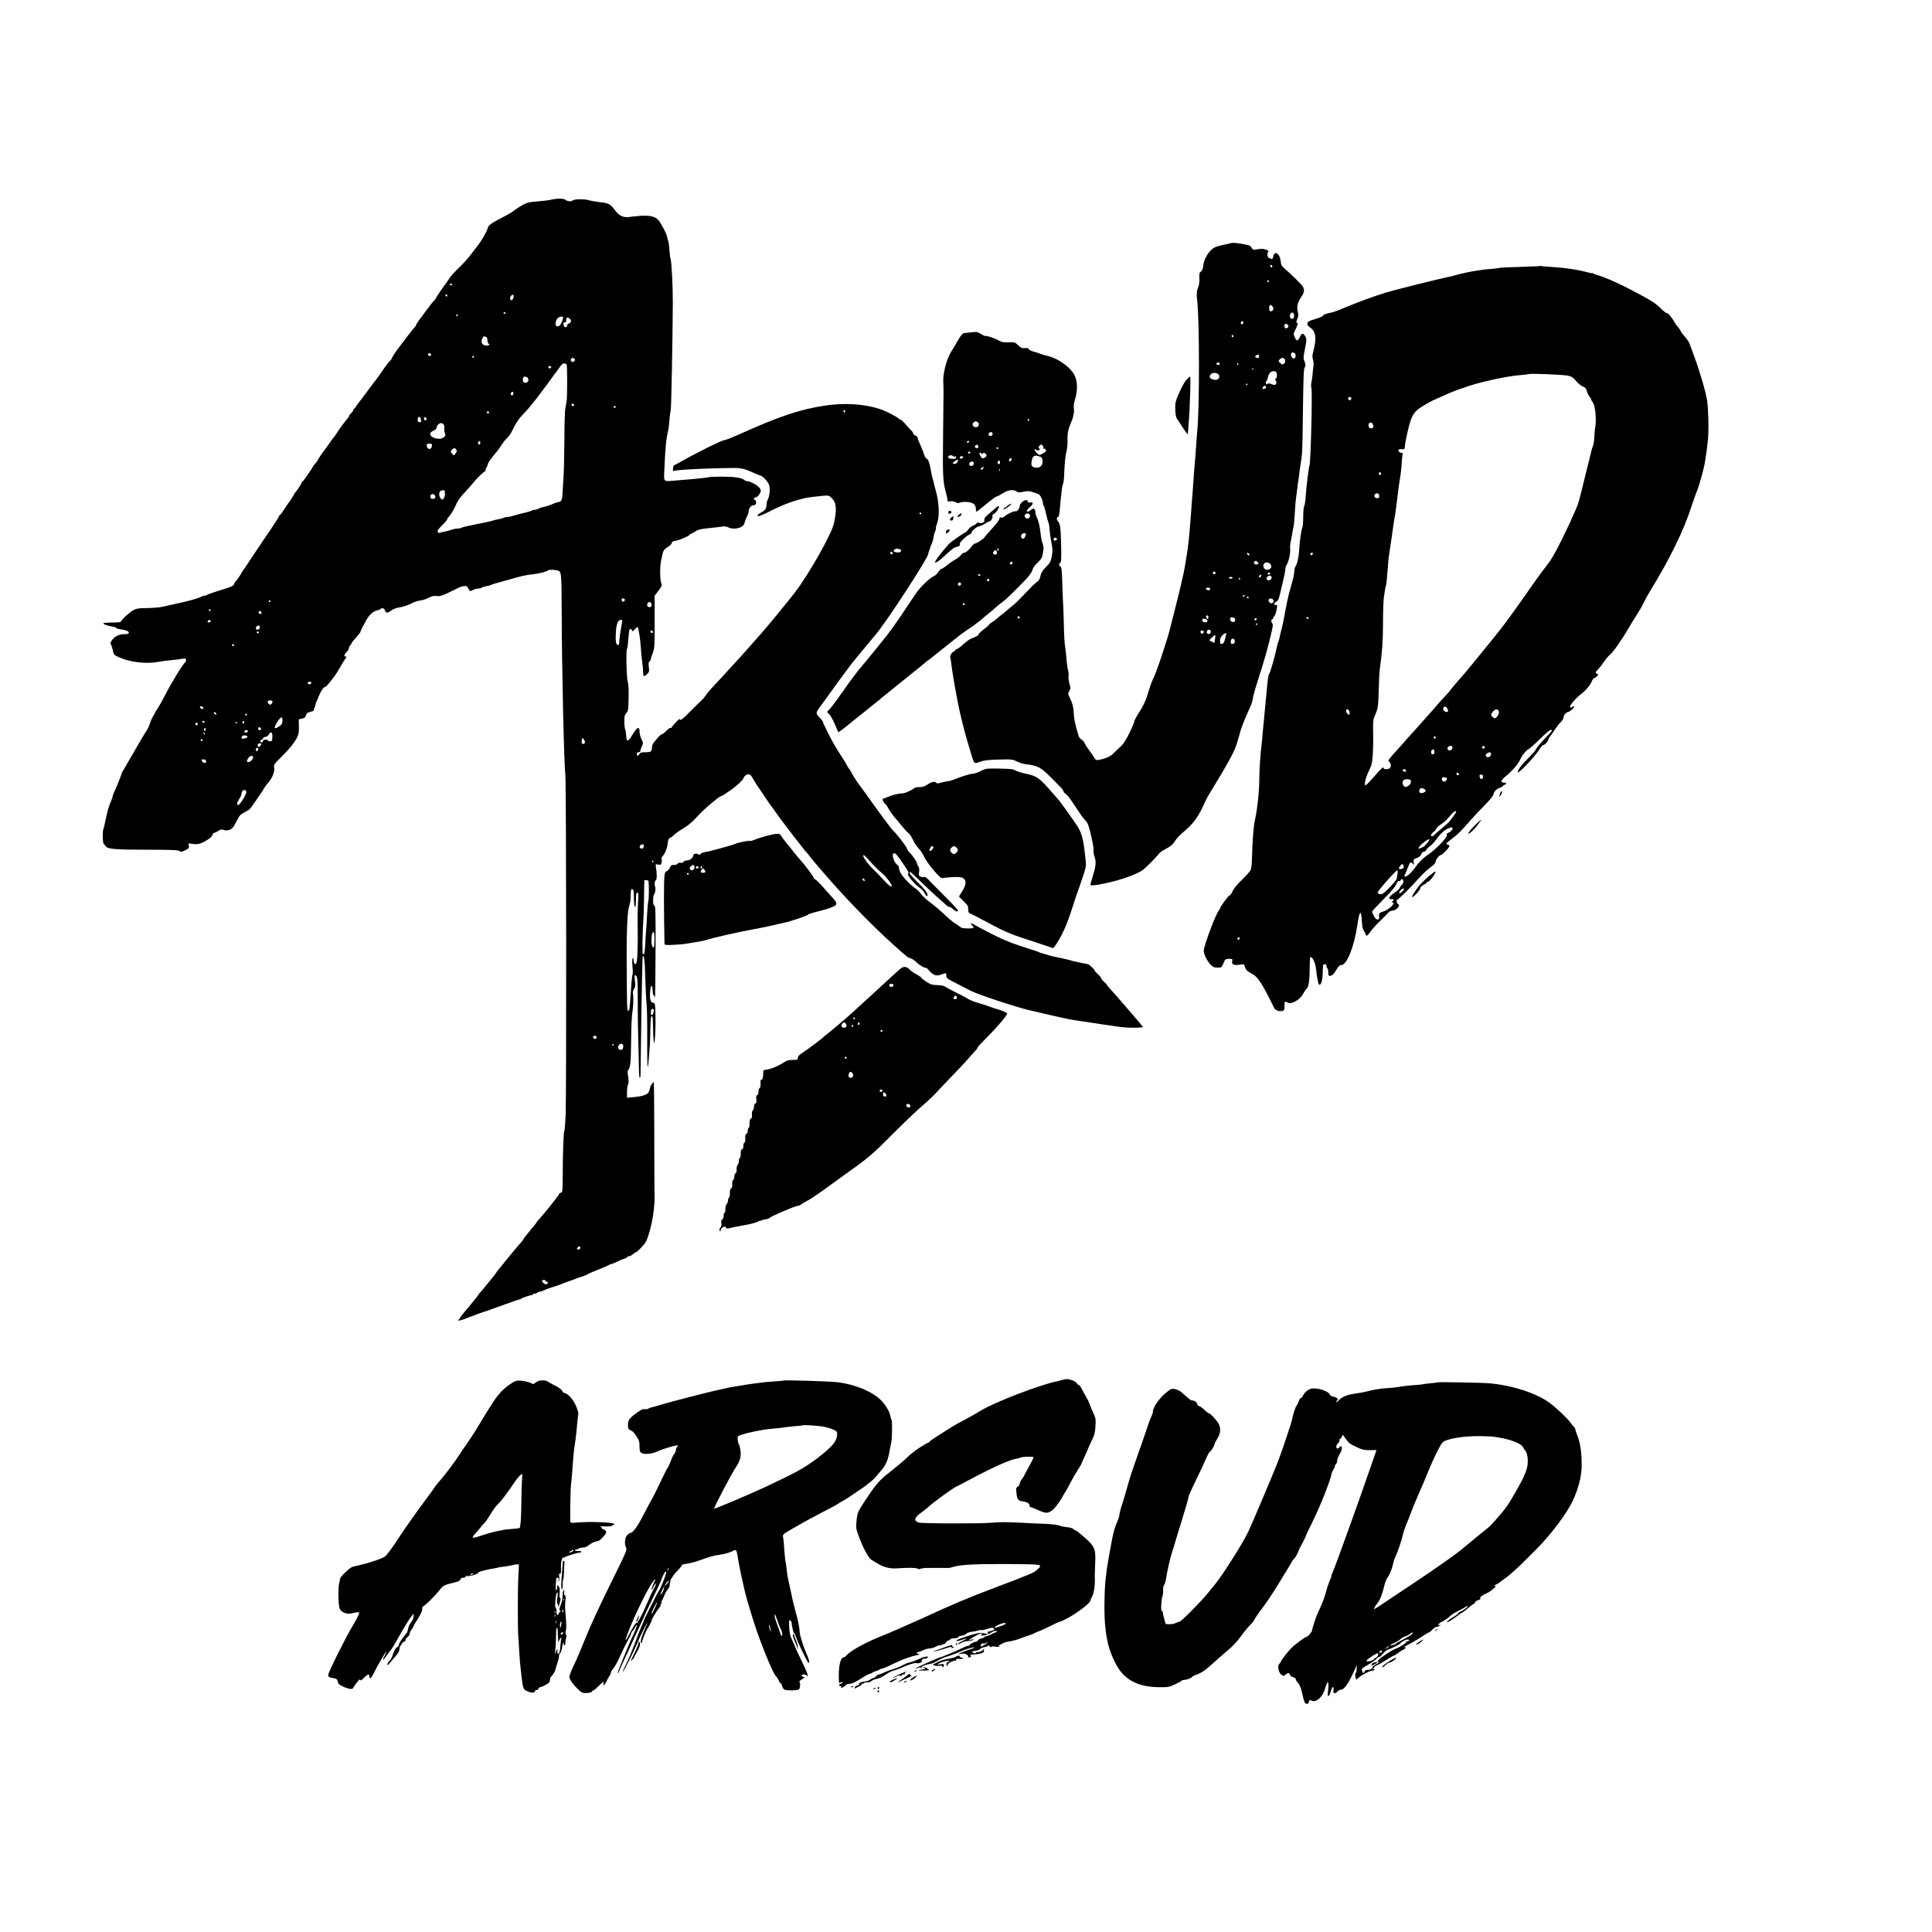 <?xml version="1.0" standalone="no"?>
<!DOCTYPE svg PUBLIC "-//W3C//DTD SVG 20010904//EN"
 "http://www.w3.org/TR/2001/REC-SVG-20010904/DTD/svg10.dtd">
<svg version="1.0" xmlns="http://www.w3.org/2000/svg"
 width="2160pt" height="2160pt" viewBox="0 0 2160 2160"
 preserveAspectRatio="xMidYMid meet">
<g transform="translate(0,2160) scale(0.1,-0.1)"
fill="#000000" stroke="none">
<path d="M6160 19367 c-19 -5 -80 -13 -135 -17 -55 -4 -114 -12 -131 -18 -28
-9 -101 -51 -128 -73 -6 -5 -27 -19 -46 -32 -33 -21 -52 -32 -175 -96 -52 -27
-88 -58 -91 -77 -5 -35 -84 -170 -132 -224 -7 -8 -34 -44 -61 -80 -26 -36 -85
-100 -129 -142 -45 -43 -94 -97 -108 -120 -15 -23 -30 -46 -35 -52 -27 -33
-119 -168 -119 -175 0 -4 -9 -16 -21 -27 -11 -10 -43 -50 -71 -89 -29 -38 -69
-93 -90 -121 -21 -28 -38 -56 -38 -62 0 -5 -4 -12 -8 -14 -4 -1 -47 -55 -95
-118 -47 -63 -90 -119 -95 -125 -24 -30 -72 -105 -72 -112 0 -5 -10 -19 -22
-30 -13 -12 -39 -45 -58 -73 -53 -77 -107 -153 -123 -170 -7 -8 -44 -58 -82
-110 -39 -52 -75 -101 -82 -108 -7 -7 -20 -26 -30 -42 -9 -17 -21 -30 -25 -30
-4 0 -8 -6 -8 -13 0 -8 -11 -24 -25 -37 -14 -13 -25 -29 -25 -36 0 -7 -4 -14
-8 -16 -9 -4 -114 -144 -130 -175 -7 -12 -18 -27 -24 -35 -7 -7 -29 -36 -48
-63 -19 -28 -38 -54 -42 -60 -35 -44 -98 -137 -98 -143 0 -4 -11 -19 -25 -34
-14 -15 -25 -30 -25 -33 0 -3 -19 -33 -42 -66 -24 -33 -50 -70 -58 -82 -8 -12
-18 -23 -22 -25 -5 -2 -8 -8 -8 -12 0 -12 -62 -104 -72 -108 -4 -2 -8 -8 -8
-13 0 -8 -57 -97 -70 -109 -3 -3 -23 -33 -45 -67 -22 -35 -43 -63 -47 -63 -5
0 -8 -5 -8 -10 0 -8 -109 -175 -166 -255 -8 -11 -64 -94 -124 -185 -59 -91
-113 -170 -119 -177 -6 -7 -11 -14 -11 -17 0 -8 -64 -101 -72 -104 -5 -2 -8
-8 -8 -14 0 -16 -24 -35 -60 -46 -19 -6 -80 -25 -135 -43 -55 -17 -104 -35
-110 -40 -5 -5 -17 -9 -26 -9 -10 0 -30 -6 -46 -14 -38 -20 -147 -49 -298 -81
-44 -9 -102 -22 -130 -29 -27 -7 -102 -13 -165 -14 -98 -1 -121 -4 -159 -24
-41 -21 -141 -113 -141 -130 0 -4 -42 -8 -93 -8 -52 0 -97 -3 -100 -7 -10 -9
43 -30 98 -38 25 -4 45 -11 45 -16 0 -4 21 -11 48 -15 65 -9 92 -21 92 -39 0
-11 -12 -15 -51 -15 -59 0 -106 -24 -140 -71 -15 -22 -18 -33 -10 -43 6 -7 16
-36 22 -65 11 -52 12 -54 73 -81 122 -55 304 -75 437 -50 30 6 77 13 104 15
69 7 134 14 173 21 27 4 32 2 32 -15 0 -10 -3 -21 -7 -23 -19 -8 -150 -220
-212 -341 -37 -73 -82 -153 -99 -178 -18 -26 -32 -50 -32 -54 0 -4 -8 -19 -18
-33 -11 -15 -27 -51 -36 -81 -10 -30 -28 -68 -40 -85 -13 -17 -68 -110 -123
-206 -55 -96 -112 -194 -126 -217 -15 -24 -27 -47 -27 -52 0 -10 -74 -191 -91
-223 -5 -10 -9 -23 -9 -29 0 -6 -6 -25 -13 -42 -34 -79 -44 -115 -71 -245 -8
-40 -17 -76 -20 -81 -11 -18 -9 -148 2 -162 7 -8 18 -22 25 -31 21 -31 110
-38 461 -38 274 0 345 -3 361 -14 17 -12 26 -11 65 8 39 19 45 25 42 49 l-4
28 51 -7 c57 -7 89 2 164 49 28 17 50 39 53 53 3 13 13 24 21 24 8 0 28 10 45
21 23 16 35 19 51 12 31 -13 76 -7 98 13 19 17 28 32 65 104 24 46 33 55 85
82 24 12 50 29 57 38 14 17 101 143 117 168 6 10 12 19 15 22 3 3 11 17 19 32
8 15 31 46 52 70 45 51 73 125 64 168 -6 27 0 37 67 104 85 85 114 118 148
165 56 80 63 102 62 187 l-2 81 37 9 c27 6 39 16 43 33 6 26 20 37 62 46 16 3
27 9 26 13 -1 4 4 20 10 35 7 16 12 33 12 38 0 5 4 17 9 27 5 9 19 42 31 72
20 49 49 90 65 90 18 0 129 145 166 217 16 30 40 70 54 89 20 26 22 34 11 34
-24 0 -19 23 9 50 14 13 25 31 25 41 0 10 7 24 15 33 8 8 15 19 15 24 0 5 22
33 50 63 27 30 49 59 50 64 0 6 6 21 13 35 8 14 29 53 47 87 35 67 83 111 128
119 15 3 31 9 36 15 18 17 44 9 50 -16 8 -31 29 -32 69 -1 18 13 50 27 72 31
60 9 115 27 164 53 24 13 64 25 88 28 24 2 67 16 95 30 41 21 60 25 92 20 40
-6 67 5 251 97 10 5 34 12 51 14 28 4 35 0 49 -26 18 -35 20 -36 55 -16 14 8
39 14 56 15 16 0 34 4 40 10 5 5 27 12 49 16 22 3 45 9 50 12 10 7 68 25 135
42 19 5 60 16 90 25 102 31 175 47 250 55 73 8 151 28 166 43 11 11 90 8 117
-4 34 -15 35 -38 37 -459 1 -623 26 -1711 41 -1829 10 -83 13 -3545 3 -3805
-4 -89 -11 -166 -15 -172 -9 -11 -17 -245 -18 -536 -1 -138 -2 -147 -21 -153
-11 -3 -20 -11 -20 -17 0 -10 -172 -225 -224 -280 -14 -15 -26 -30 -26 -33 0
-4 -34 -46 -75 -95 -41 -49 -75 -92 -75 -96 0 -5 -9 -17 -20 -29 -20 -20 -182
-215 -223 -268 -12 -16 -30 -37 -39 -48 -10 -10 -18 -22 -18 -25 0 -3 -24 -33
-52 -68 -29 -34 -64 -77 -78 -95 -14 -19 -35 -44 -47 -56 -13 -12 -23 -25 -23
-29 0 -3 -39 -52 -86 -109 -100 -119 -104 -124 -126 -159 l-17 -26 37 10 c20
5 51 16 69 24 17 8 33 14 36 14 3 0 18 5 34 12 15 6 30 12 33 13 3 1 12 4 20
8 8 3 38 13 65 22 28 8 57 18 65 22 8 3 20 7 25 9 6 2 76 28 158 57 81 30 147
52 147 50 0 -3 6 0 14 6 14 12 116 46 129 43 4 -1 7 3 7 9 0 6 6 9 13 6 7 -3
21 1 32 9 10 8 26 14 34 14 9 0 29 7 44 15 16 8 59 24 95 35 37 11 76 24 87
29 20 10 116 45 125 47 3 0 19 6 35 13 17 7 52 20 79 28 27 8 59 21 70 28 12
8 68 33 126 55 58 23 111 47 118 52 6 6 12 8 12 5 0 -3 26 7 58 22 31 16 74
34 95 40 20 7 37 17 37 22 0 6 5 7 10 4 6 -4 24 5 41 19 17 14 35 26 40 26 8
0 48 39 93 91 55 64 119 360 114 529 -2 47 -3 354 -3 683 0 328 -3 597 -6 597
-14 0 -37 -37 -43 -69 -3 -19 -11 -40 -18 -48 -20 -25 -77 -42 -159 -49 l-79
-7 0 61 c0 34 5 72 11 86 9 18 9 42 2 88 -8 48 -8 66 2 78 23 28 28 74 31 315
2 212 6 277 20 375 6 40 6 149 0 168 -3 9 2 29 12 44 15 23 17 39 11 90 -8 70
-4 82 17 53 11 -15 14 -64 14 -245 -1 -124 2 -342 6 -485 4 -143 8 -293 8
-332 1 -40 4 -73 9 -73 4 0 7 10 8 23 0 12 2 144 4 292 8 622 17 1040 21 1044
16 16 23 -41 28 -239 4 -124 11 -259 15 -300 5 -41 8 -216 7 -387 -1 -172 2
-313 5 -313 6 0 14 92 25 255 1 22 4 102 5 178 2 104 6 137 16 137 10 0 13
-28 14 -117 0 -65 4 -138 8 -163 7 -40 8 -33 15 60 4 58 6 164 4 235 -3 123
-4 130 -24 133 -31 4 -41 38 -36 120 5 84 26 96 29 17 1 -27 6 -51 11 -54 5
-3 11 -13 14 -21 3 -8 6 218 7 503 2 450 0 518 -13 523 -11 4 -15 21 -14 62 1
32 6 60 10 63 13 8 21 67 12 87 -10 23 -4 66 10 74 11 6 11 67 0 140 -6 38 -6
38 24 32 27 -6 32 -3 38 20 3 14 4 33 1 41 -4 8 0 21 8 29 27 27 55 93 59 141
4 44 16 69 34 70 4 1 22 15 40 32 18 17 56 45 85 61 60 35 119 82 162 132 72
82 256 240 280 240 3 0 18 8 33 18 15 10 44 30 65 44 65 43 145 118 151 141 3
12 18 28 32 34 32 15 47 6 72 -43 9 -18 49 -79 87 -135 39 -56 78 -114 87
-128 9 -14 21 -30 25 -36 5 -5 19 -26 33 -45 42 -61 186 -253 236 -316 27 -33
60 -76 74 -94 14 -19 34 -44 45 -56 12 -12 32 -37 45 -54 14 -18 33 -42 43
-54 10 -11 28 -32 39 -46 275 -326 593 -657 878 -912 126 -113 144 -127 172
-133 15 -4 46 -24 68 -47 36 -34 86 -62 105 -59 3 1 19 -14 35 -33 45 -51 81
-62 133 -42 56 21 57 21 57 -13 0 -27 8 -33 123 -91 67 -35 133 -68 147 -76
81 -42 503 -182 660 -219 63 -15 160 -37 215 -50 117 -28 249 -56 285 -60 14
-2 41 -6 60 -9 41 -7 232 -36 275 -42 17 -2 46 -6 65 -9 123 -20 176 -25 268
-25 61 0 102 4 100 9 -3 9 -350 411 -388 449 -8 9 -15 19 -15 22 0 4 -15 19
-32 34 -18 15 -33 34 -33 41 0 7 -16 26 -35 42 -19 17 -35 35 -35 41 0 10 -65
72 -76 72 -4 0 -143 28 -169 35 -5 1 -17 5 -25 8 -8 3 -60 15 -115 27 -55 11
-104 22 -110 24 -5 1 -37 11 -70 21 -33 9 -64 20 -70 23 -5 4 -14 7 -20 8 -5
2 -86 28 -180 59 -124 41 -215 80 -335 142 -91 47 -169 89 -175 93 -5 4 -19
10 -29 14 -18 6 -19 5 -4 -11 34 -41 32 -43 -40 -43 -58 0 -73 4 -97 24 -15
13 -40 30 -54 37 -14 8 -55 41 -91 75 -72 68 -136 122 -202 171 -25 18 -62 55
-84 82 -21 28 -48 53 -58 57 -11 4 -50 38 -88 76 -66 67 -98 119 -98 159 0 10
-6 22 -14 26 -41 24 -75 133 -41 133 19 0 33 -16 101 -115 66 -98 70 -105 55
-114 -16 -10 77 -120 130 -156 22 -14 47 -41 56 -60 17 -35 33 -46 33 -22 0
25 -40 76 -119 152 -72 70 -97 105 -73 105 4 0 57 -48 117 -108 61 -59 146
-139 189 -177 44 -39 88 -78 98 -87 10 -10 25 -18 32 -18 8 0 27 -11 42 -25
28 -26 54 -33 54 -14 0 6 -60 71 -132 143 -73 73 -155 156 -182 184 -35 39
-53 51 -67 47 -10 -3 -28 -1 -39 5 -18 10 -21 17 -15 51 5 29 2 47 -9 64 -9
13 -16 31 -16 38 0 15 -66 107 -85 119 -6 4 -20 26 -30 50 -15 33 -121 169
-156 198 -10 9 -133 173 -204 273 -93 130 -122 171 -172 237 -22 30 -51 73
-63 95 -28 53 -44 79 -51 85 -3 3 -14 21 -24 40 -10 19 -32 56 -49 81 -17 26
-40 62 -51 80 -11 19 -31 52 -44 74 -32 53 -121 233 -121 244 0 5 -12 22 -27
38 -61 65 -63 51 34 184 48 67 133 183 188 259 55 75 114 154 130 175 35 43
237 288 269 325 118 138 591 865 584 898 -1 4 4 20 10 35 7 16 12 32 12 36 0
4 7 22 16 40 9 18 18 51 21 74 3 23 12 54 19 68 7 15 11 29 8 32 -4 3 2 27 12
54 31 80 24 239 -17 379 -5 17 -12 41 -14 54 -2 13 -9 37 -14 54 -6 17 -17 68
-25 114 -17 89 -28 117 -49 125 -7 3 -19 24 -26 48 -7 24 -26 71 -42 105 -16
33 -29 68 -29 78 0 9 -11 21 -25 26 -14 5 -25 16 -25 23 0 7 -10 23 -22 34
-13 11 -42 44 -66 72 -24 28 -49 51 -57 51 -7 0 -15 3 -17 8 -5 10 -53 39
-135 78 -167 80 -432 107 -684 70 -288 -43 -511 -118 -975 -327 -72 -32 -141
-59 -152 -59 -28 0 -298 -133 -497 -246 -33 -18 -64 -35 -69 -37 -5 -2 -11
-18 -12 -36 -2 -27 1 -31 14 -25 24 10 281 25 531 30 232 5 225 6 376 -61 17
-8 40 -17 53 -20 32 -9 91 -73 101 -109 12 -45 6 -118 -13 -156 -9 -18 -16
-46 -16 -62 0 -43 -16 -65 -60 -88 -41 -21 -52 -40 -25 -40 9 0 59 22 113 49
164 83 281 126 422 156 26 5 109 15 172 21 74 6 77 5 105 -23 54 -52 61 -121
27 -283 -23 -113 -275 -561 -433 -769 -61 -81 -320 -396 -386 -470 -16 -19
-34 -39 -40 -45 -5 -6 -44 -49 -85 -96 -91 -103 -76 -86 -186 -206 -50 -54
-113 -123 -140 -153 -27 -30 -63 -68 -79 -85 -32 -33 -67 -75 -100 -121 -11
-16 -27 -33 -35 -39 -8 -6 -60 -57 -116 -113 -94 -96 -124 -118 -124 -92 0 5
-20 -11 -45 -38 -25 -26 -45 -51 -45 -56 0 -4 -6 -7 -13 -5 -8 2 -29 -14 -49
-34 -19 -21 -42 -38 -49 -38 -8 -1 -25 -15 -39 -31 -14 -17 -35 -43 -47 -57
-13 -15 -23 -36 -23 -47 -1 -57 -9 -65 -71 -65 -48 0 -61 -4 -71 -20 -7 -11
-16 -20 -20 -20 -5 0 -8 9 -8 20 0 13 7 20 20 20 12 0 20 7 20 16 0 9 7 32 17
51 15 33 15 37 -5 79 -12 25 -22 62 -22 84 0 28 -4 40 -15 40 -15 0 -29 -17
-75 -92 -39 -63 -56 -62 -59 3 -1 28 -6 62 -12 75 -5 14 -9 55 -9 92 0 54 4
70 23 90 20 22 22 34 25 168 2 97 -1 156 -9 177 -14 38 -22 357 -9 372 5 6 12
59 16 118 5 75 11 107 19 107 7 0 16 -8 20 -17 6 -16 9 -15 30 10 13 15 28 27
32 27 11 0 33 -142 39 -245 2 -44 9 -110 14 -147 6 -37 10 -87 10 -112 0 -52
10 -57 46 -21 22 22 24 30 18 80 -4 35 -3 55 3 55 6 0 13 10 16 23 3 12 14 48
26 79 19 53 21 77 20 347 l0 291 42 55 c40 53 42 58 31 89 -15 42 -15 192 0
253 6 27 15 64 19 83 7 27 20 43 54 64 25 16 45 35 45 42 0 16 9 22 48 29 41
7 152 55 152 66 0 5 5 9 10 9 6 0 29 12 51 27 34 22 59 29 162 39 67 7 135 15
151 18 16 3 41 -1 57 -9 67 -35 173 -6 183 49 3 17 15 48 26 69 11 20 20 47
20 60 0 30 27 67 49 67 9 0 22 5 28 11 12 12 6 49 -8 49 -5 0 -9 7 -9 15 0 8
9 15 19 15 11 0 28 15 41 35 19 30 20 38 8 62 -13 28 -106 82 -142 83 -11 0
-27 6 -35 14 -29 25 -112 37 -252 37 -77 0 -145 -3 -150 -7 -6 -3 -83 -12
-172 -20 -89 -7 -191 -16 -226 -19 -100 -8 -99 -9 -95 93 12 277 20 368 44
467 5 22 12 78 15 124 3 47 9 89 13 95 7 11 22 790 24 1206 1 195 -14 478 -26
498 -3 5 -8 49 -12 98 -3 49 -10 97 -15 106 -5 9 -9 25 -9 34 0 26 -66 154
-98 191 -37 43 -90 56 -198 50 -49 -3 -106 -9 -128 -13 -57 -10 -111 12 -148
60 -68 89 -75 93 -178 105 -52 7 -110 17 -129 23 -44 14 -160 13 -174 -1 -16
-16 -66 -13 -84 4 -17 18 -101 18 -163 2z m-1105 -947 c3 -5 -1 -10 -9 -10 -9
0 -16 5 -16 10 0 6 4 10 9 10 6 0 13 -4 16 -10z m-55 -126 c0 -8 -4 -12 -10
-9 -5 3 -10 10 -10 16 0 5 5 9 10 9 6 0 10 -7 10 -16z m737 -31 c-6 -13 -15
-22 -21 -20 -18 6 -18 34 0 52 22 22 36 1 21 -32z m-87 -163 c0 -5 -4 -10 -10
-10 -5 0 -10 5 -10 10 0 6 5 10 10 10 6 0 10 -4 10 -10z m-538 -32 c-7 -7 -12
-8 -12 -2 0 14 12 26 19 19 2 -3 -1 -11 -7 -17z m1182 -30 c-21 -70 -42 -95
-70 -84 -13 5 -15 15 -11 42 7 40 30 63 65 64 20 0 22 -4 16 -22z m76 -1 c22
-17 19 -40 -8 -53 -13 -6 -23 -14 -22 -18 4 -17 -8 -29 -23 -23 -10 4 -17 17
-17 33 0 19 4 25 15 20 11 -4 15 2 15 24 0 32 14 38 40 17z m-936 -203 c10 -4
16 -18 16 -39 0 -18 6 -35 13 -38 23 -9 -7 -26 -36 -20 -38 7 -52 36 -37 74
13 30 18 33 44 23z m-614 -199 c0 -8 -6 -15 -14 -15 -17 0 -28 14 -19 24 12
12 33 6 33 -9z m480 -25 c0 -5 -4 -10 -10 -10 -5 0 -10 5 -10 10 0 6 5 10 10
10 6 0 10 -4 10 -10z m1128 -31 c4 -19 -27 -34 -41 -20 -14 14 0 43 20 39 10
-2 19 -10 21 -19z m-93 -51 c8 -8 8 -373 0 -413 -3 -16 -10 -54 -15 -83 -5
-29 -10 -185 -10 -345 -1 -160 -5 -350 -10 -422 -5 -71 -10 -156 -11 -188 -2
-66 -15 -88 -52 -92 -14 -2 -32 -7 -39 -11 -19 -12 -110 -43 -128 -44 -8 0
-28 -7 -44 -15 -15 -8 -37 -15 -48 -15 -11 0 -28 -5 -40 -11 -11 -6 -32 -13
-46 -15 -15 -3 -40 -9 -57 -14 -105 -30 -144 -40 -164 -40 -12 0 -31 -4 -41
-10 -10 -5 -36 -12 -57 -15 -21 -3 -49 -10 -63 -15 -14 -5 -52 -14 -85 -21
-33 -6 -78 -15 -100 -20 -22 -4 -65 -13 -95 -20 -30 -6 -63 -15 -72 -20 -10
-5 -31 -9 -47 -9 -16 0 -42 -5 -58 -11 -15 -7 -46 -15 -68 -20 -22 -4 -50 -10
-62 -14 -17 -5 -25 -3 -29 10 -5 13 8 32 49 72 32 30 57 61 57 68 0 7 4 15 8
17 14 5 67 90 87 138 22 54 47 88 110 155 26 28 64 70 84 95 40 51 122 130
133 130 5 0 8 9 8 19 0 11 4 22 9 25 4 3 11 18 14 33 5 24 25 52 105 148 10
11 32 44 51 72 18 29 46 64 62 77 16 13 40 48 54 78 42 88 75 138 124 187 25
25 62 66 81 91 19 25 37 47 40 50 4 3 30 37 59 75 29 39 58 77 64 85 7 8 35
47 62 85 27 39 54 75 60 81 5 6 17 22 25 34 37 55 52 70 70 67 11 -2 22 -6 25
-9z m-172 -33 c1 -5 -6 -11 -15 -13 -11 -2 -18 3 -18 13 0 17 30 18 33 0z
m-263 -120 c18 -21 3 -55 -25 -55 -24 0 -35 20 -27 53 5 21 35 22 52 2z m-160
-175 c0 -11 -7 -20 -15 -20 -15 0 -21 21 -8 33 12 13 23 7 23 -13z m678 -128
c2 -7 -3 -12 -12 -12 -9 0 -16 7 -16 16 0 17 22 14 28 -4z m467 -22 c-3 -5
-10 -10 -16 -10 -5 0 -9 5 -9 10 0 6 7 10 16 10 8 0 12 -4 9 -10z m2565 -51
c0 -5 -4 -9 -10 -9 -5 0 -10 7 -10 16 0 8 5 12 10 9 6 -3 10 -10 10 -16z
m-3980 -9 c0 -5 -7 -10 -15 -10 -8 0 -15 5 -15 10 0 6 7 10 15 10 8 0 15 -4
15 -10z m-766 -72 c9 -35 8 -38 -14 -38 -14 0 -20 7 -20 23 0 41 24 51 34 15z
m64 -1 c2 -10 -3 -17 -12 -17 -10 0 -16 9 -16 21 0 24 23 21 28 -4z m192 -62
c7 -8 10 -27 7 -41 -2 -14 0 -39 7 -56 10 -26 8 -31 -14 -48 -20 -15 -35 -18
-70 -14 -82 11 -108 62 -45 88 21 9 35 22 35 32 0 23 29 54 50 54 10 0 23 -7
30 -15z m410 -205 c0 -19 -11 -26 -23 -14 -8 8 3 34 14 34 5 0 9 -9 9 -20z
m-542 -37 c-5 -49 -57 -40 -58 10 0 12 8 17 31 17 27 0 30 -3 27 -27z m272
-38 c10 -12 9 -20 -4 -40 -9 -14 -18 -25 -21 -25 -7 0 -35 31 -35 40 0 11 29
40 39 40 5 0 14 -7 21 -15z m-129 -462 c0 -5 2 -19 4 -33 1 -14 -4 -36 -12
-48 -14 -23 -15 -23 -34 -6 -21 19 -25 64 -7 82 13 13 48 16 49 5z m-107 -56
c12 -20 -7 -39 -34 -34 -20 3 -26 37 -8 48 17 11 29 7 42 -14z m5436 -197 c0
-5 -4 -10 -10 -10 -5 0 -10 5 -10 10 0 6 5 10 10 10 6 0 10 -4 10 -10z m-229
-407 c17 -17 -17 -36 -51 -28 -32 7 -37 14 -19 32 13 13 56 10 70 -4z m-91
-39 c0 -17 -22 -14 -28 4 -2 7 3 12 12 12 9 0 16 -7 16 -16z m-2996 -512 c8
-13 -11 -35 -23 -28 -16 10 -14 36 3 36 8 0 17 -4 20 -8z m-3959 -22 c3 -5 -1
-10 -10 -10 -9 0 -13 5 -10 10 3 6 8 10 10 10 2 0 7 -4 10 -10z m4260 -40 c0
-14 -6 -26 -15 -27 -25 -5 -40 11 -33 35 8 33 48 26 48 -8z m-4930 -60 c3 -5
-1 -10 -10 -10 -9 0 -13 5 -10 10 3 6 8 10 10 10 2 0 7 -4 10 -10z m570 -30
c0 -22 -29 -18 -33 3 -3 14 1 18 15 15 10 -2 18 -10 18 -18z m-570 -90 c3 -6
-1 -13 -10 -16 -19 -8 -30 0 -20 15 8 14 22 14 30 1z m4601 -12 c-14 -70 -29
-167 -31 -203 -3 -54 -3 -55 -19 -55 -20 0 -27 54 -20 150 7 90 24 130 55 130
15 0 18 -5 15 -22z m-4051 -64 c0 -12 -8 -20 -22 -22 -25 -4 -31 16 -11 36 17
17 33 10 33 -14z m4395 -50 c0 -17 -22 -14 -28 4 -2 7 3 12 12 12 9 0 16 -7
16 -16z m-4405 -4 c3 -5 -1 -10 -9 -10 -9 0 -16 5 -16 10 0 6 4 10 9 10 6 0
13 -4 16 -10z m-280 -139 c3 -5 1 -12 -4 -15 -5 -3 -11 1 -15 9 -6 16 9 21 19
6z m865 -426 c0 -8 -9 -15 -20 -15 -20 0 -26 11 -13 23 12 13 33 7 33 -8z
m-434 -206 c3 -6 -1 -18 -10 -27 -15 -15 -17 -15 -32 0 -19 19 -11 38 16 38
10 0 22 -5 26 -11z m-775 -82 c-7 -7 -15 -6 -25 3 -22 17 -9 32 16 19 14 -8
17 -14 9 -22z m147 -56 c3 -8 -1 -12 -9 -9 -7 2 -15 10 -17 17 -3 8 1 12 9 9
7 -2 15 -10 17 -17z m342 -11 c0 -5 -4 -10 -10 -10 -5 0 -10 5 -10 10 0 6 5
10 10 10 6 0 10 -4 10 -10z m398 -68 c-1 -31 -7 -43 -33 -60 -62 -43 -70 -27
-24 47 39 62 59 67 57 13z m-870 -13 c-2 -6 -8 -10 -13 -10 -5 0 -11 4 -13 10
-2 6 4 11 13 11 9 0 15 -5 13 -11z m444 -4 c0 -5 -5 -11 -11 -13 -6 -2 -11 4
-11 13 0 9 5 15 11 13 6 -2 11 -8 11 -13z m-82 -5 c0 -5 -2 -10 -4 -10 -3 0
-8 5 -11 10 -3 6 -1 10 4 10 6 0 11 -4 11 -10z m-440 -15 c0 -8 -4 -15 -9 -15
-13 0 -22 16 -14 24 11 11 23 6 23 -9z m705 -45 c11 -17 -5 -32 -21 -19 -7 6
-11 15 -8 20 7 12 21 11 29 -1z m-615 -15 c0 -8 -4 -15 -10 -15 -5 0 -10 7
-10 15 0 8 5 15 10 15 6 0 10 -7 10 -15z m470 -20 c0 -8 -9 -15 -20 -15 -22 0
-27 15 -7 23 21 9 27 7 27 -8z m-480 -25 c0 -5 -2 -10 -4 -10 -3 0 -8 5 -11
10 -3 6 -1 10 4 10 6 0 11 -4 11 -10z m755 -37 c0 -42 -3 -48 -22 -51 -13 -2
-23 1 -23 7 0 6 -13 11 -30 11 -20 0 -30 -5 -30 -15 0 -8 -7 -15 -15 -15 -8 0
-15 7 -15 15 0 8 7 15 15 15 8 0 15 6 15 14 0 9 12 16 28 18 16 2 31 12 37 26
5 12 17 22 25 22 12 0 16 -11 15 -47z m-278 0 c4 -11 -54 -29 -64 -19 -3 3 -3
12 1 21 7 19 57 17 63 -2z m3773 -59 c0 -18 -20 -28 -32 -16 -6 6 -8 23 -3 39
6 27 7 27 21 9 8 -11 14 -25 14 -32z m-4276 15 c-3 -5 -10 -7 -15 -3 -5 3 -7
10 -3 15 3 5 10 7 15 3 5 -3 7 -10 3 -15z m656 -33 c0 -16 -14 -36 -26 -36
-14 0 -19 22 -7 33 7 8 33 10 33 3z m-32 -63 c-5 -25 -28 -28 -28 -4 0 12 6
21 16 21 9 0 14 -7 12 -17z m-58 -88 c0 -22 -32 -55 -52 -55 -22 0 -23 13 -2
45 18 27 54 34 54 10z m-527 -39 c12 -31 -27 -36 -43 -6 -9 17 -8 20 14 20 13
0 26 -6 29 -14z m451 -353 c-2 -30 -73 -143 -90 -143 -21 0 -17 27 11 68 14
20 25 46 25 57 0 12 6 27 12 33 19 19 43 10 42 -15z m4444 -605 c-2 -13 -11
-24 -21 -26 -22 -4 -35 27 -16 39 25 16 41 10 37 -13z m2517 -154 c68 -76 93
-102 152 -151 40 -33 103 -118 103 -139 0 -18 -35 8 -85 62 -33 37 -84 89
-113 117 -81 78 -142 167 -114 167 4 0 30 -25 57 -56z m-2410 -14 c3 -5 1 -10
-4 -10 -6 0 -11 5 -11 10 0 6 2 10 4 10 3 0 8 -4 11 -10z m2363 -209 c3 -8 -1
-12 -9 -9 -7 2 -15 10 -17 17 -3 8 1 12 9 9 7 -2 15 -10 17 -17z m-2417 -13
c6 -67 4 -199 -3 -223 -4 -16 -10 -85 -14 -155 -3 -69 -7 -138 -9 -155 -2 -16
-7 -83 -10 -150 -7 -125 -9 -135 -27 -135 -10 0 -6 247 7 425 2 28 4 130 6
228 l2 177 23 0 c13 0 24 -6 25 -12z m-165 -129 c2 -123 5 -159 14 -159 6 0
10 33 10 80 0 65 3 80 15 80 13 0 15 -14 9 -97 -4 -54 -6 -156 -5 -228 2 -209
2 -215 -2 -338 -2 -72 -8 -122 -15 -129 -15 -15 -22 -7 -27 28 -2 16 -4 31 -4
34 -1 3 -5 0 -9 -7 -4 -7 -5 -45 -1 -85 4 -40 5 -77 3 -83 -7 -22 -14 -85 -19
-175 -3 -52 -8 -120 -11 -150 -4 -30 -7 -63 -7 -72 -1 -10 -7 -18 -14 -18 -13
0 -14 21 -17 615 -2 247 9 487 24 539 18 60 20 76 21 136 1 30 3 59 6 63 11
18 28 -2 29 -34z m231 -529 c-1 -91 -13 -112 -29 -54 -9 29 -4 116 7 134 16
26 22 2 22 -80z m-7 -782 c0 -7 -3 -23 -6 -36 -7 -26 -30 -25 -28 1 1 10 2 24
3 32 1 18 31 20 31 3z m-640 -301 c0 -19 -10 -27 -26 -20 -21 8 -17 33 6 33
11 0 20 -6 20 -13z m190 -87 c0 -5 -5 -10 -11 -10 -5 0 -7 5 -4 10 3 6 8 10
11 10 2 0 4 -4 4 -10z m105 -1 c4 -5 4 -21 1 -34 -5 -18 -12 -24 -26 -22 -28
4 -33 13 -26 42 7 26 39 35 51 14z m-479 -2278 c-8 -13 -36 -15 -36 -3 0 4 5
13 12 20 14 14 34 0 24 -17z m-386 -361 c0 -5 7 -10 15 -10 9 0 12 -6 9 -15
-8 -19 -28 -19 -48 1 -22 21 -20 34 4 34 11 0 20 -4 20 -10z"/>
<path d="M13774 18884 c-5 -1 -45 -10 -89 -20 -44 -9 -91 -23 -105 -30 -58
-29 -120 -125 -127 -202 -4 -38 -12 -57 -26 -67 -17 -12 -20 -24 -18 -78 2
-43 -3 -77 -15 -103 -15 -36 -18 -77 -9 -149 26 -213 26 -1232 0 -1455 -2 -19
-6 -73 -9 -120 -9 -129 -16 -231 -21 -270 -2 -19 -7 -80 -10 -135 -4 -55 -8
-118 -10 -140 -6 -74 -16 -199 -20 -265 -17 -232 -32 -374 -51 -480 -8 -47
-17 -98 -19 -115 -6 -46 -61 -281 -111 -475 -25 -96 -47 -183 -49 -192 -25
-115 -159 -516 -191 -573 -12 -23 -34 -80 -48 -129 -31 -109 -61 -175 -120
-266 -25 -39 -46 -79 -46 -89 0 -10 -24 -67 -54 -128 -38 -77 -67 -121 -97
-149 -23 -21 -59 -55 -78 -75 -35 -36 -89 -60 -162 -74 -34 -6 -38 -4 -60 32
-13 21 -39 58 -58 83 -18 25 -39 58 -46 73 -6 16 -22 34 -35 40 -13 7 -28 26
-32 42 -42 144 -49 177 -53 252 -3 66 -16 115 -47 177 -19 37 -19 40 -3 70 16
29 16 36 1 84 -8 29 -13 66 -10 82 4 15 1 43 -4 62 -6 18 -14 74 -18 123 -3
50 -11 115 -16 145 -6 30 -12 138 -14 240 -2 102 -6 217 -9 255 -2 39 -7 142
-9 230 -4 130 -8 161 -20 171 -20 14 -20 28 -2 43 11 9 13 49 9 209 -4 190
-10 228 -40 260 -12 13 -7 42 7 42 10 0 17 47 30 210 7 74 17 144 23 155 6 11
12 47 13 80 7 166 15 242 27 289 8 28 13 79 12 114 -3 77 8 138 34 194 30 67
43 128 37 172 -4 25 0 60 10 91 40 126 31 241 -25 316 -59 81 -191 164 -291
183 -19 4 -51 13 -70 21 -19 8 -54 19 -78 25 -24 6 -46 18 -49 26 -4 11 -17
15 -45 12 -33 -2 -45 3 -75 32 -34 34 -38 35 -107 33 -59 -2 -78 2 -111 21
-43 25 -140 58 -148 49 -3 -2 -24 8 -48 22 -37 24 -48 26 -98 21 -31 -4 -68
-8 -84 -9 -21 -2 -35 -14 -62 -57 -19 -30 -38 -62 -41 -70 -4 -8 -26 -45 -49
-81 -51 -79 -95 -247 -89 -339 4 -78 4 -67 -2 -580 -6 -470 -2 -538 31 -655 9
-33 17 -70 17 -83 0 -20 4 -22 29 -17 18 4 41 1 60 -9 24 -12 36 -13 51 -5 12
6 48 9 81 7 68 -5 97 -29 97 -79 0 -16 3 -29 8 -29 4 0 53 38 109 85 57 47
109 85 117 85 8 0 38 16 67 35 59 39 118 46 156 20 17 -12 30 -13 75 -3 47 10
64 9 109 -5 30 -10 59 -21 65 -25 17 -11 44 -68 44 -95 0 -12 4 -27 9 -32 5
-6 17 -46 26 -90 10 -44 22 -88 27 -97 5 -10 11 -48 13 -85 3 -37 12 -103 21
-146 13 -67 14 -90 3 -146 -10 -58 -18 -72 -59 -114 -47 -47 -62 -74 -74 -130
-4 -15 -19 -35 -35 -45 -15 -9 -63 -55 -107 -102 -96 -103 -138 -144 -184
-178 -19 -15 -44 -36 -56 -47 -12 -11 -36 -31 -55 -45 -18 -14 -41 -32 -50
-41 -9 -9 -30 -25 -48 -35 -17 -10 -31 -22 -31 -26 0 -4 -27 -28 -60 -53 -33
-25 -60 -52 -60 -58 0 -11 -30 -28 -81 -46 -20 -7 -73 -47 -110 -83 -16 -14
-37 -29 -48 -33 -12 -3 -21 -10 -21 -15 0 -5 -8 -11 -18 -15 -19 -5 -46 -51
-38 -63 2 -4 7 -32 10 -62 10 -84 36 -244 58 -355 11 -55 22 -111 24 -125 17
-90 73 -312 103 -410 11 -36 28 -95 39 -131 33 -112 31 -110 99 -86 46 17 89
22 209 25 149 4 153 3 210 -24 34 -16 80 -29 107 -30 27 -2 70 -10 96 -19 63
-21 100 -52 287 -245 13 -14 24 -31 24 -37 0 -7 11 -20 24 -28 14 -9 46 -49
72 -88 105 -158 117 -176 148 -209 29 -30 37 -54 65 -172 18 -76 30 -148 27
-161 -3 -13 1 -44 9 -67 24 -69 19 -108 -29 -263 -9 -27 -16 -54 -16 -58 0
-15 118 3 255 38 135 35 269 86 327 125 33 23 142 132 180 179 10 14 27 29 37
35 11 6 42 24 71 40 34 20 60 45 77 74 14 24 53 66 87 94 123 102 174 174 256
358 6 14 16 34 23 45 225 368 298 500 325 592 17 54 33 112 37 128 7 34 51
145 90 232 15 32 31 67 35 78 5 11 14 48 20 81 6 34 38 144 71 245 34 101 83
270 109 374 42 170 46 192 33 207 -16 18 -11 48 7 48 6 0 9 4 5 9 -3 6 1 13 9
18 7 4 19 32 25 61 14 69 14 70 -6 68 -26 -2 -22 23 6 37 18 9 27 26 38 72 7
33 25 105 38 160 14 55 25 114 25 130 0 17 7 41 17 54 21 30 41 129 37 178 -2
21 1 54 5 73 5 19 12 53 15 75 3 22 8 51 11 65 2 14 7 36 10 50 2 14 7 68 10
120 5 96 12 174 20 220 2 14 7 52 11 85 3 33 8 69 11 80 2 11 6 40 8 65 3 25
10 75 16 112 19 116 20 136 25 538 7 485 8 520 23 547 9 17 8 30 -4 61 -15 36
-15 47 5 143 17 87 19 108 8 129 -26 51 -42 51 -65 3 -24 -49 -37 -51 -57 -5
-17 38 -17 39 11 96 22 45 25 59 15 65 -11 7 -11 15 2 45 13 30 14 47 5 84
-13 59 -4 95 37 158 38 57 42 88 17 124 -19 28 -129 135 -196 193 -39 33 -45
43 -49 87 -8 85 -69 125 -82 54 -5 -22 -12 -33 -19 -30 -7 3 -20 9 -29 12 -20
7 -25 53 -8 70 7 7 -2 15 -29 24 -34 11 -54 11 -125 -2 -10 -2 -23 6 -30 17
-6 11 -15 23 -20 26 -19 14 -174 39 -202 33z m451 -262 c0 -18 -20 -15 -23 4
-3 10 1 15 10 12 7 -3 13 -10 13 -16z m-40 -161 c3 -5 1 -12 -5 -16 -5 -3 -10
1 -10 9 0 18 6 21 15 7z m41 -286 c20 -19 9 -55 -17 -55 -15 0 -19 7 -19 35 0
37 12 44 36 20z m242 -109 c-2 -23 -8 -31 -23 -31 -23 0 -33 38 -15 60 19 23
41 6 38 -29z m-568 -70 c0 -8 -4 -17 -9 -21 -12 -7 -24 12 -16 25 9 15 25 12
25 -4z m497 -27 c16 -16 5 -39 -18 -39 -14 0 -19 7 -19 25 0 26 18 33 37 14z
m-607 -130 c0 -5 -4 -9 -10 -9 -5 0 -10 7 -10 16 0 8 5 12 10 9 6 -3 10 -10
10 -16z m685 -187 c6 -4 11 -18 10 -32 0 -32 -30 -38 -45 -10 -19 36 4 64 35
42z m-401 -45 c-5 -13 -10 -15 -27 -6 -20 11 -20 12 -2 25 22 16 39 5 29 -19z
m294 -36 c3 -15 -3 -30 -14 -38 -15 -11 -21 -10 -41 9 -22 20 -22 22 -6 40 23
26 57 19 61 -11z m-730 -39 c2 -7 -6 -12 -17 -12 -21 0 -27 11 -14 24 9 9 26
2 31 -12z m207 -2 c3 -5 1 -10 -4 -10 -6 0 -11 5 -11 10 0 6 2 10 4 10 3 0 8
-4 11 -10z m172 -56 c-3 -3 -12 -4 -19 -1 -8 3 -5 6 6 6 11 1 17 -2 13 -5z
m257 -48 c7 -27 -1 -57 -18 -68 -7 -5 -7 -8 2 -8 6 0 12 -11 12 -24 0 -31 -16
-36 -56 -20 -23 10 -34 10 -42 2 -8 -8 -13 -7 -18 6 -4 10 -2 21 3 25 6 3 14
22 18 41 10 46 32 70 65 70 21 0 29 -6 34 -24z m-646 -20 c15 -34 -14 -61 -57
-51 -42 9 -56 28 -39 54 19 31 81 29 96 -3z m322 -100 c0 -3 -4 -8 -10 -11 -5
-3 -10 -1 -10 4 0 6 5 11 10 11 6 0 10 -2 10 -4z m205 -37 c0 -8 -10 -15 -23
-17 -21 -3 -22 -1 -12 18 12 23 35 22 35 -1z m-2650 -358 c3 -5 1 -12 -5 -16
-5 -3 -10 1 -10 9 0 18 6 21 15 7z m-575 -31 c21 -11 17 -45 -6 -54 -36 -14
-68 29 -38 51 21 16 21 16 44 3z m164 -119 c11 -17 -5 -39 -25 -34 -21 6 -21
6 -13 27 7 17 29 21 38 7z m-259 -101 c-3 -5 -10 -10 -16 -10 -5 0 -9 5 -9 10
0 6 7 10 16 10 8 0 12 -4 9 -10z m103 -53 c2 -12 -3 -17 -17 -17 -12 0 -21 6
-21 13 0 31 32 34 38 4z m722 8 c6 -8 8 -20 4 -26 -4 -7 -3 -9 3 -6 14 9 34
-15 25 -29 -4 -6 -22 -19 -41 -28 -33 -18 -33 -18 -62 12 -27 27 -30 54 -4 32
7 -6 20 -7 29 -4 13 5 14 9 5 20 -9 11 -8 18 1 29 16 19 24 19 40 0z m-500
-25 c0 -5 -4 -10 -10 -10 -5 0 -10 5 -10 10 0 6 5 10 10 10 6 0 10 -4 10 -10z
m-312 -51 c-2 -6 -8 -10 -13 -10 -5 0 -11 4 -13 10 -2 6 4 11 13 11 9 0 15 -5
13 -11z m122 -10 c0 -8 5 -8 15 1 12 10 18 10 30 0 22 -18 18 -35 -9 -48 -21
-9 -27 -8 -40 13 -18 28 -21 45 -6 45 6 0 10 -5 10 -11z m-315 -29 c3 -5 12
-7 20 -3 9 3 15 -1 15 -11 0 -12 -10 -16 -39 -16 -40 0 -57 11 -46 30 8 13 42
13 50 0z m972 -5 c38 -11 41 -84 4 -112 -21 -16 -63 -16 -85 0 -16 11 -18 22
-12 60 4 28 14 51 24 56 16 10 23 10 69 -4z m-859 -7 c-7 -19 -38 -22 -38 -4
0 10 9 16 21 16 12 0 19 -5 17 -12z m542 -22 c0 -16 -18 -31 -27 -22 -8 8 5
36 17 36 5 0 10 -6 10 -14z m-600 -14 c0 -22 -28 -45 -46 -38 -18 7 -17 8 6
26 27 21 40 25 40 12z m470 -22 c0 -21 -15 -27 -25 -10 -7 12 2 30 16 30 5 0
9 -9 9 -20z m-296 1 c10 -16 -5 -41 -24 -41 -10 0 -20 6 -23 14 -10 25 33 50
47 27z m110 -66 c-4 -8 -13 -15 -21 -15 -13 0 -13 3 -3 15 7 8 16 15 21 15 5
0 6 -7 3 -15z m183 -27 c-3 -8 -6 -5 -6 6 -1 11 2 17 5 13 3 -3 4 -12 1 -19z
m640 -764 c2 -6 -5 -14 -17 -17 -15 -4 -20 0 -20 15 0 21 30 23 37 2z m2151
-173 c3 -8 -1 -12 -9 -9 -7 2 -15 10 -17 17 -3 8 1 12 9 9 7 -2 15 -10 17 -17z
m90 -83 c19 -19 14 -28 -13 -28 -24 0 -34 18 -18 33 9 10 17 9 31 -5z m150
-33 c9 -19 8 -27 -4 -40 -36 -36 -90 -5 -77 43 8 33 66 31 81 -3z m-618 -90
c0 -8 -7 -15 -15 -15 -8 0 -15 7 -15 15 0 8 7 15 15 15 8 0 15 -7 15 -15z
m610 -3 c0 -13 -12 -22 -22 -16 -10 6 -1 24 13 24 5 0 9 -4 9 -8z m-104 -37
c-3 -9 -11 -13 -16 -10 -8 5 -7 11 1 21 14 18 24 11 15 -11z m121 -16 c-1 -20
-30 -35 -47 -24 -16 10 -12 33 7 43 23 13 42 4 40 -19z m-437 1 c0 -5 -9 -10
-20 -10 -11 0 -20 5 -20 10 0 6 9 10 20 10 11 0 20 -4 20 -10z m85 -10 c3 -5
1 -10 -4 -10 -6 0 -11 5 -11 10 0 6 2 10 4 10 3 0 8 -4 11 -10z m-335 -116 c0
-10 -7 -14 -22 -12 -32 5 -35 28 -4 28 17 0 26 -5 26 -16z m385 -74 c3 -5 -1
-10 -10 -10 -9 0 -13 5 -10 10 3 6 8 10 10 10 2 0 7 -4 10 -10z m45 -20 c0 -5
-4 -10 -10 -10 -5 0 -10 5 -10 10 0 6 5 10 10 10 6 0 10 -4 10 -10z m278 -36
c4 -27 -24 -39 -45 -19 -20 21 -9 47 19 43 14 -2 24 -11 26 -24z m-728 -184
c0 -11 -4 -20 -9 -20 -11 0 -22 26 -14 34 12 12 23 5 23 -14z m-2110 -5 c0 -9
-6 -12 -15 -9 -8 4 -12 10 -9 15 8 14 24 10 24 -6z m2394 -1 c20 -8 21 -40 2
-47 -21 -8 -50 17 -43 37 7 17 16 20 41 10z m-294 -34 c0 -15 -19 -22 -40 -15
-22 7 -27 31 -7 38 15 5 47 -10 47 -23z m550 22 c0 -13 -12 -22 -22 -16 -10 6
-1 24 13 24 5 0 9 -4 9 -8z m10 -56 c0 -3 -4 -8 -10 -11 -5 -3 -10 -1 -10 4 0
6 5 11 10 11 6 0 10 -2 10 -4z m-523 -87 c2 -23 -23 -37 -39 -21 -15 15 -2 42
20 42 11 0 18 -8 19 -21z m-79 -6 c-2 -10 -10 -18 -18 -18 -8 0 -16 8 -18 18
-2 12 3 17 18 17 15 0 20 -5 18 -17z m252 -20 c-1 -5 -7 -30 -14 -58 -10 -38
-18 -51 -35 -53 -18 -3 -21 1 -21 31 0 22 8 45 23 61 21 24 48 35 47 19z
m-124 -44 c-3 -17 -6 -38 -6 -46 0 -11 -5 -11 -30 2 l-31 16 28 29 c36 38 47
38 39 -1z m219 -39 c0 -18 -6 -26 -22 -28 -18 -3 -23 1 -23 21 0 28 9 39 30
35 9 -2 15 -14 15 -28z"/>
<path d="M17219 18626 c-2 -2 -102 -6 -222 -10 -121 -3 -222 -8 -226 -10 -4
-3 -41 -7 -82 -11 -41 -3 -85 -7 -99 -9 -14 -2 -47 -7 -73 -11 -70 -9 -185
-34 -252 -54 -16 -5 -57 -15 -90 -21 -77 -15 -589 -143 -675 -169 -119 -36
-344 -118 -465 -170 -66 -29 -135 -54 -155 -57 -44 -6 -90 -24 -90 -34 0 -8
-46 -26 -127 -50 -57 -17 -63 -50 -15 -82 65 -42 74 -122 32 -279 -9 -32 -9
-53 0 -83 6 -23 8 -55 5 -71 -4 -17 -8 -55 -10 -85 -2 -30 -8 -73 -13 -95 -5
-25 -5 -51 0 -65 12 -32 -8 -829 -21 -861 -10 -23 -39 -266 -46 -381 -2 -31
-8 -65 -14 -76 -6 -12 -11 -66 -11 -122 0 -56 -5 -110 -10 -120 -12 -23 -28
-137 -34 -240 -5 -85 -23 -165 -43 -195 -7 -11 -13 -35 -13 -55 0 -19 -9 -66
-20 -105 -10 -38 -28 -102 -39 -141 -11 -40 -29 -127 -41 -195 -12 -68 -30
-158 -41 -199 -11 -41 -22 -88 -25 -104 -3 -16 -8 -34 -11 -40 -4 -5 -10 -26
-14 -45 -23 -112 -75 -294 -90 -316 -8 -12 -17 -67 -24 -155 -3 -36 -8 -83
-10 -105 -2 -22 -6 -69 -10 -105 -3 -36 -10 -108 -15 -160 -6 -52 -12 -126
-16 -165 -3 -38 -7 -86 -10 -105 -14 -120 -24 -264 -25 -390 -1 -133 -22 -329
-47 -440 -18 -81 -29 -216 -36 -465 -1 -44 -8 -91 -15 -105 -8 -14 -43 -54
-80 -90 -79 -78 -108 -114 -127 -157 -8 -18 -20 -33 -27 -33 -11 0 -107 -130
-107 -146 0 -4 -6 -15 -13 -23 -38 -45 -170 -401 -169 -453 1 -39 35 -107 73
-149 29 -31 41 -36 80 -37 45 -1 46 -1 67 48 21 48 23 50 63 50 38 0 41 -2 35
-24 -9 -37 15 -50 78 -42 l53 6 15 -39 c12 -29 26 -43 62 -60 77 -38 119 -100
260 -388 13 -27 53 -43 89 -36 24 5 27 10 28 47 1 22 1 44 0 49 -1 10 17 9 39
-3 40 -22 137 35 170 100 11 22 29 48 41 59 22 21 32 105 32 269 0 45 3 82 6
82 29 -1 57 -62 66 -145 9 -91 25 -165 35 -165 24 0 38 56 39 158 1 65 3 72
21 72 13 0 20 -7 20 -19 0 -11 5 -23 10 -26 6 -3 10 -24 10 -46 0 -31 4 -39
18 -39 25 1 45 19 76 73 20 34 34 47 50 47 64 0 144 199 182 450 24 164 42
178 50 38 4 -61 10 -90 25 -110 10 -15 19 -32 19 -38 0 -23 27 -7 50 31 14 22
60 75 104 117 43 42 88 87 99 100 11 12 32 22 47 22 41 0 93 60 61 72 -13 5
-24 48 -12 48 13 0 164 149 248 246 34 38 89 90 122 114 43 32 61 51 61 67 0
20 41 73 58 73 12 1 78 64 90 87 10 19 9 23 -8 28 -11 3 -20 9 -20 13 0 4 30
30 68 59 69 52 98 82 212 213 36 41 105 114 153 162 58 59 90 98 94 118 6 33
42 67 80 76 12 4 23 10 23 14 0 5 9 12 20 15 28 9 25 25 -4 25 -42 0 -38 26
12 66 71 57 140 134 163 183 28 61 67 109 99 126 15 8 73 59 129 115 90 89
131 117 131 92 0 -5 -38 -48 -85 -96 -46 -49 -87 -98 -91 -110 -3 -11 -34 -48
-68 -82 -98 -98 -136 -147 -136 -178 0 -25 182 166 233 245 21 33 43 59 50 59
17 0 57 42 57 59 0 7 13 30 29 50 15 20 40 54 54 77 14 22 39 54 56 70 17 16
31 39 31 51 0 25 32 63 53 63 15 0 67 47 67 60 0 6 -9 5 -20 -2 -10 -7 -22 -9
-26 -6 -12 13 57 98 117 144 63 48 107 101 129 154 7 16 18 30 25 30 6 0 20 9
30 20 16 18 16 20 1 26 -23 9 -20 21 12 52 15 15 45 53 66 85 21 31 51 66 66
77 29 21 143 182 200 285 19 33 59 98 89 145 31 47 70 114 87 150 17 36 49 94
71 130 225 365 385 694 471 970 11 36 35 101 52 145 34 83 85 272 94 347 3 24
8 52 10 63 5 27 15 108 21 170 11 108 5 346 -10 441 -15 98 -84 331 -152 514
-19 52 -39 106 -44 120 -5 14 -23 41 -39 60 -46 54 -47 55 -60 80 -7 14 -18
30 -24 37 -25 28 -34 40 -46 63 -7 13 -17 29 -21 34 -5 6 -18 23 -30 39 -11
15 -27 27 -35 27 -7 0 -34 20 -59 45 -74 72 -107 93 -365 228 -137 71 -291
137 -356 153 -16 4 -35 11 -41 17 -7 5 -13 7 -13 4 0 -3 -16 -1 -36 5 -122 33
-258 54 -424 64 -58 3 -108 8 -111 10 -3 2 -8 2 -10 0z m309 -1226 c44 -10 59
-19 94 -61 22 -27 56 -54 75 -61 27 -10 36 -20 45 -53 6 -22 20 -49 30 -61 10
-11 18 -25 18 -31 0 -6 8 -21 19 -34 27 -35 42 -205 25 -281 -3 -13 -7 -57 -9
-98 -1 -41 -8 -88 -15 -105 -6 -16 -14 -38 -16 -47 -2 -10 -6 -27 -9 -38 -3
-11 -7 -29 -10 -40 -3 -11 -7 -28 -9 -37 -86 -353 -118 -479 -132 -510 -10
-21 -18 -40 -18 -43 -1 -3 -14 -31 -29 -64 -15 -32 -27 -60 -27 -63 0 -2 -45
-95 -99 -206 -81 -163 -115 -222 -182 -307 -45 -57 -136 -183 -202 -280 -97
-140 -259 -364 -308 -424 -5 -6 -59 -74 -121 -151 -100 -125 -304 -372 -318
-385 -14 -13 -120 -139 -120 -142 0 -3 -21 -27 -47 -54 -27 -28 -70 -76 -98
-108 -27 -33 -59 -69 -70 -81 -40 -45 -143 -161 -166 -186 -13 -14 -51 -56
-84 -93 -33 -38 -69 -78 -80 -91 -161 -179 -150 -163 -131 -184 19 -21 21 -52
4 -69 -14 -14 -68 -16 -68 -2 0 24 -25 3 -105 -90 -48 -55 -92 -100 -97 -100
-20 0 -1 85 36 161 34 69 37 85 44 190 3 63 6 139 5 169 0 30 -1 90 -2 133 -1
48 4 90 13 110 44 100 44 103 51 322 2 88 7 176 9 195 32 238 37 317 38 526 0
127 5 257 9 290 5 32 12 74 14 93 3 18 7 36 9 40 5 8 13 79 22 206 3 50 7 97
9 105 1 8 6 38 9 65 9 59 11 75 27 180 6 44 13 89 14 100 8 58 16 112 20 125
2 8 11 74 20 145 25 202 25 207 35 265 12 66 20 145 24 221 2 31 6 60 9 66 3
5 -4 10 -15 10 -23 2 -40 22 -31 36 3 4 19 7 36 5 30 -3 31 -2 35 42 1 25 16
101 33 170 43 180 67 215 201 291 48 27 90 49 92 49 2 0 42 17 88 39 73 34
185 79 213 86 6 1 17 5 25 8 134 54 475 131 635 143 50 4 92 9 95 11 9 10 385
-5 438 -17z m-2420 -257 c-2 -10 -10 -18 -18 -18 -8 0 -16 8 -18 18 -2 12 3
17 18 17 15 0 20 -5 18 -17z m245 -299 c5 -27 -12 -40 -38 -30 -18 7 -20 53
-2 59 21 7 35 -3 40 -29z m87 -539 c0 -8 -4 -15 -9 -15 -13 0 -22 16 -14 24
11 11 23 6 23 -9z m-20 -251 c0 -19 -5 -24 -24 -24 -29 0 -42 35 -18 49 23 13
42 2 42 -25z m-742 -646 c-6 -18 -28 -21 -28 -4 0 9 7 16 16 16 9 0 14 -5 12
-12z m-48 -718 c0 -5 -4 -10 -9 -10 -6 0 -13 5 -16 10 -3 6 1 10 9 10 9 0 16
-4 16 -10z m1550 -1009 c14 -28 13 -41 -6 -41 -23 0 -45 26 -38 44 8 22 31 20
44 -3z m-1092 -44 c2 -15 -1 -27 -5 -27 -15 0 -33 23 -33 43 0 30 34 16 38
-16z m1670 6 c4 -25 -26 -72 -45 -73 -13 0 -43 27 -43 39 0 5 10 20 21 35 26
33 62 32 67 -1z m-706 -288 c0 -5 -5 -11 -11 -13 -6 -2 -11 4 -11 13 0 9 5 15
11 13 6 -2 11 -8 11 -13z m186 -117 c-3 -24 -34 -36 -49 -21 -16 16 2 43 28
43 20 0 24 -4 21 -22z m362 7 c0 -8 -7 -15 -15 -15 -8 0 -15 7 -15 15 0 8 7
15 15 15 8 0 15 -7 15 -15z m-565 -35 c3 -6 4 -19 0 -30 -7 -23 -35 -16 -35 9
0 29 22 42 35 21z m635 -39 c0 -24 -23 -43 -44 -35 -21 8 -20 30 2 43 26 16
42 13 42 -8z m-950 -187 c0 -9 -7 -14 -17 -12 -25 5 -28 28 -4 28 12 0 21 -6
21 -16z m590 -40 c0 -9 -5 -14 -12 -12 -18 6 -21 28 -4 28 9 0 16 -7 16 -16z
m270 -30 c0 -33 -33 -30 -38 4 -3 17 2 22 17 22 16 0 21 -6 21 -26z m-404 -15
c9 -16 -21 -43 -40 -36 -9 4 -16 16 -16 27 0 15 7 20 24 20 14 0 28 -5 32 -11z
m-401 -38 c0 -33 -49 -70 -73 -55 -9 6 -18 21 -20 33 -5 34 16 52 57 49 30 -3
36 -7 36 -27z m146 -81 c26 -14 24 -28 -6 -42 -33 -15 -60 5 -44 33 11 22 22
23 50 9z m359 -256 c0 -8 -54 -84 -82 -115 -13 -14 -50 -47 -83 -74 -33 -26
-67 -56 -76 -67 -9 -10 -21 -18 -28 -18 -20 0 -12 29 12 45 13 8 29 26 35 40
6 14 33 38 59 54 27 17 68 55 92 86 37 47 71 70 71 49z m-40 -187 c0 -16 -27
-41 -52 -50 -10 -3 -15 -12 -12 -20 9 -25 -108 -151 -201 -215 -62 -42 -114
-93 -147 -142 -37 -55 -94 -110 -114 -110 -17 0 -17 4 -4 28 5 9 19 43 31 75
22 60 33 68 56 40 13 -16 14 -15 9 15 -5 32 -3 35 33 49 26 10 44 25 52 44 7
17 18 28 27 27 9 -2 21 8 28 20 6 13 25 32 42 42 16 10 50 47 76 83 52 73 117
123 164 126 6 1 12 -5 12 -12z m-260 -122 c0 -16 -47 -73 -69 -84 -49 -24 -53
-24 -50 -8 6 24 119 112 119 92z m-287 -295 c5 -21 -6 -33 -35 -37 -23 -4 -23
15 -1 39 21 23 29 23 36 -2z m-68 -87 c-3 -21 -8 -47 -10 -59 -3 -11 -39 -55
-81 -98 -62 -63 -80 -77 -102 -74 -15 2 -28 10 -30 19 -3 16 204 249 221 249
4 0 5 -17 2 -37z m65 -87 c0 -13 -7 -30 -16 -37 -9 -7 -20 -23 -25 -36 -4 -12
-28 -34 -51 -49 -67 -42 -88 -83 -40 -76 24 4 28 -8 10 -26 -9 -9 -9 -12 0
-12 44 0 -44 -86 -104 -101 -45 -12 -50 -20 -45 -71 2 -12 -5 -18 -18 -18 -14
0 -27 13 -41 40 -11 21 -20 43 -20 48 0 5 58 68 129 139 87 88 132 142 141
167 8 25 18 36 31 36 10 0 19 5 19 10 0 6 7 10 15 10 9 0 15 -9 15 -24z m-13
-113 c-29 -30 -45 -26 -25 6 12 19 37 32 47 24 3 -2 -7 -16 -22 -30z m-1817
-521 c0 -13 -12 -22 -22 -16 -10 6 -1 24 13 24 5 0 9 -4 9 -8z"/>
<path d="M13265 17355 c-19 -20 -54 -83 -80 -143 -41 -92 -47 -116 -46 -170 1
-70 8 -110 24 -131 6 -7 16 -21 22 -31 27 -47 95 -144 95 -135 0 6 5 62 10
125 13 161 24 520 16 520 -4 0 -22 -16 -41 -35z"/>
<path d="M11425 15985 c-14 -14 -25 -34 -25 -43 0 -26 -30 -64 -45 -58 -16 6
-92 -29 -122 -56 -13 -12 -29 -18 -40 -14 -15 5 -19 2 -19 -12 1 -11 -35 -59
-79 -107 -44 -48 -86 -96 -92 -106 -15 -20 -81 -63 -103 -66 -8 -1 -22 -12
-30 -24 -28 -40 -72 -79 -91 -79 -10 0 -26 -11 -35 -25 -8 -13 -39 -37 -67
-53 -29 -16 -72 -46 -95 -66 -24 -20 -50 -36 -57 -36 -7 0 -23 -16 -36 -36
-13 -21 -37 -43 -58 -51 -37 -16 -145 -120 -187 -182 -14 -20 -55 -81 -92
-137 -149 -225 -213 -313 -329 -453 -20 -24 -50 -61 -67 -83 -17 -22 -55 -67
-83 -101 -29 -34 -62 -73 -73 -87 -51 -65 -128 -168 -145 -195 -10 -16 -22
-34 -27 -40 -5 -5 -36 -48 -69 -95 -34 -47 -72 -97 -87 -112 l-26 -28 27 -27
c14 -16 42 -66 62 -113 20 -46 37 -86 38 -87 3 -2 114 84 186 145 25 20 65 52
90 71 25 19 48 38 51 41 3 3 39 33 80 65 41 32 77 62 80 65 3 3 50 42 105 85
55 44 102 82 105 85 3 3 61 50 130 105 69 54 132 106 141 115 9 8 26 22 39 30
12 8 28 20 34 26 6 5 47 38 91 73 129 102 147 116 206 164 31 25 76 57 100 73
43 26 150 106 177 131 7 7 34 29 60 50 26 21 63 52 82 70 19 17 54 46 78 63
41 29 143 129 270 262 32 34 57 71 64 94 7 26 27 55 59 84 34 32 50 55 54 80
3 19 8 49 11 66 3 17 -1 46 -9 66 -8 19 -18 66 -22 104 -8 83 -23 149 -43 188
-8 16 -15 42 -16 58 -3 43 -18 52 -48 28 -55 -43 -66 -15 -13 32 40 35 41 55
2 50 -19 -2 -27 1 -27 12 0 24 -36 19 -65 -9z m89 -142 c10 -25 -20 -51 -42
-37 -9 6 -17 17 -17 25 -1 30 49 40 59 12z m-44 -215 c-1 -7 -6 -23 -13 -35
-9 -16 -16 -20 -27 -13 -18 11 -20 30 -5 47 13 16 45 16 45 1z m-305 -167 c3
-5 1 -12 -5 -16 -5 -3 -10 1 -10 9 0 18 6 21 15 7z m-21 -27 c7 -19 -1 -34
-19 -34 -21 0 -28 19 -15 35 16 19 26 19 34 -1z m176 -129 c0 -8 -7 -15 -15
-15 -16 0 -20 12 -8 23 11 12 23 8 23 -8z m-360 -135 c0 -5 -4 -10 -9 -10 -6
0 -13 5 -16 10 -3 6 1 10 9 10 9 0 16 -4 16 -10z m100 -55 c0 -8 -7 -15 -15
-15 -9 0 -12 6 -9 15 4 8 10 15 15 15 5 0 9 -7 9 -15z m-315 -46 c0 -7 -8 -15
-17 -17 -18 -3 -25 18 -11 32 10 10 28 1 28 -15z m39 -230 c-3 -5 -10 -7 -15
-3 -5 3 -7 10 -3 15 3 5 10 7 15 3 5 -3 7 -10 3 -15z"/>
<path d="M11290 15963 c-8 -3 -23 -14 -34 -25 -11 -10 -23 -18 -28 -18 -4 0
-8 -5 -8 -10 0 -13 23 -1 65 34 30 26 31 29 5 19z"/>
<path d="M11140 15928 c-14 -13 -51 -45 -83 -72 -39 -32 -56 -54 -52 -64 3 -8
0 -21 -6 -28 -13 -16 -59 -19 -59 -4 0 6 -9 1 -21 -11 -11 -11 -33 -25 -47
-30 -15 -5 -36 -23 -47 -39 -11 -17 -23 -30 -27 -30 -13 0 -172 -111 -191
-134 -49 -56 -65 -75 -98 -116 -38 -48 -63 -90 -54 -90 15 0 53 26 92 63 95
89 119 107 151 113 29 6 37 14 33 36 -2 14 72 87 100 98 16 7 29 16 29 20 0
21 53 68 82 74 18 4 50 18 70 31 21 14 41 25 46 25 18 0 44 39 38 57 -4 13 1
21 16 28 24 11 62 68 56 85 -2 6 -14 0 -28 -12z"/>
<path d="M10604 15879 c-3 -6 -2 -15 2 -19 12 -12 38 5 30 19 -9 14 -23 14
-32 0z"/>
<path d="M10715 15840 c-14 -16 -15 -20 -4 -20 16 0 39 19 39 32 0 14 -16 9
-35 -12z"/>
<path d="M10638 15816 c-23 -17 -23 -36 0 -36 12 0 18 8 20 25 2 29 3 29 -20
11z"/>
<path d="M10577 15655 c-4 -24 -3 -25 16 -12 28 19 33 37 9 37 -13 0 -21 -8
-25 -25z"/>
<path d="M10965 12980 c-33 -17 -72 -30 -87 -30 -28 0 -141 -35 -212 -65 -21
-9 -52 -18 -70 -19 -17 -2 -50 -9 -74 -16 -32 -10 -45 -11 -54 -2 -19 19 -50
13 -97 -18 -33 -23 -55 -30 -91 -30 -25 0 -50 -4 -56 -9 -25 -24 -106 -61
-134 -61 -42 0 -116 -18 -167 -41 -24 -10 -47 -19 -53 -19 -6 0 -4 -13 5 -30
9 -16 19 -30 23 -30 5 0 16 -15 25 -32 22 -42 58 -93 102 -143 19 -22 52 -62
73 -88 21 -26 49 -55 61 -63 12 -9 33 -41 47 -72 14 -32 42 -75 64 -97 21 -22
48 -61 59 -88 21 -48 90 -141 158 -210 36 -37 39 -38 83 -30 25 4 77 8 115 8
57 0 75 -4 92 -20 29 -28 23 -71 -20 -141 l-36 -57 49 -49 c28 -27 51 -54 52
-61 0 -7 2 -25 3 -42 1 -16 6 -31 11 -33 18 -6 136 -68 282 -146 100 -53 190
-92 282 -122 74 -24 187 -62 250 -83 63 -22 118 -40 122 -41 11 0 63 79 101
155 45 89 75 168 127 330 22 72 45 139 50 150 5 11 28 79 52 150 39 115 43
136 37 185 -4 30 -10 82 -13 115 -17 147 -38 216 -91 294 -60 89 -181 258
-198 276 -7 7 -34 39 -62 71 -157 181 -179 197 -307 224 -50 11 -103 28 -117
37 -21 14 -54 18 -176 20 -149 2 -151 2 -210 -27z m-530 -850 c3 -5 -4 -19
-17 -32 -24 -24 -36 -11 -18 21 12 23 25 27 35 11z m259 -6 c21 -21 20 -37 -5
-60 -15 -13 -24 -16 -36 -8 -32 20 -38 41 -19 63 23 25 39 26 60 5z"/>
<path d="M16771 12728 c-15 -42 -7 -48 13 -9 9 16 12 32 7 35 -5 3 -14 -8 -20
-26z"/>
<path d="M16484 12368 c-34 -35 -64 -71 -68 -81 -10 -30 72 40 102 87 15 23
31 44 37 48 7 5 7 8 0 8 -6 0 -38 -28 -71 -62z"/>
<path d="M8575 12256 c-49 -13 -110 -32 -135 -43 -25 -11 -51 -18 -58 -15 -16
5 -128 -17 -154 -30 -29 -14 -301 -89 -343 -94 -22 -2 -45 -12 -52 -21 -10
-13 -15 -14 -27 -4 -18 15 -56 5 -56 -15 0 -24 -38 -54 -70 -54 -18 0 -33 -6
-36 -15 -4 -9 -16 -13 -34 -11 -18 2 -31 -2 -34 -10 -3 -8 -20 -14 -39 -14
-29 0 -37 -5 -46 -29 -7 -15 -23 -34 -37 -41 -28 -15 -29 -23 -31 -295 -1 -56
4 -465 6 -511 1 -20 5 -21 94 -18 50 2 120 8 155 14 155 25 198 33 219 41 55
20 361 90 523 119 63 12 142 27 175 35 33 8 105 24 160 36 93 20 273 81 285
97 4 6 91 30 195 56 6 1 34 11 63 22 63 23 68 44 20 96 -18 20 -60 66 -93 104
-69 79 -105 114 -116 114 -4 0 -11 9 -14 20 -6 20 -104 149 -151 200 -13 14
-41 48 -63 75 -21 28 -61 78 -89 111 -28 34 -55 71 -61 83 -15 26 -38 26 -156
-3z m-811 -342 c7 -19 -10 -44 -31 -44 -23 0 -28 31 -8 46 24 18 32 18 39 -2z
m46 -15 c0 -5 -7 -9 -15 -9 -15 0 -20 12 -9 23 8 8 24 -1 24 -14z m36 -6 c-10
-10 -19 5 -10 18 6 11 8 11 12 0 2 -7 1 -15 -2 -18z m34 -23 c9 -16 8 -22 -5
-26 -8 -3 -22 -3 -30 0 -13 4 -14 10 -5 26 6 11 15 20 20 20 5 0 14 -9 20 -20z
m-180 -40 c0 -5 -4 -10 -10 -10 -5 0 -10 5 -10 10 0 6 5 10 10 10 6 0 10 -4
10 -10z"/>
<path d="M15984 11812 c-33 -27 -77 -69 -99 -93 -45 -49 -110 -149 -96 -149
17 0 91 83 91 101 0 12 13 26 35 36 19 9 35 20 35 25 0 4 4 8 10 8 23 0 100
103 87 116 -3 3 -31 -17 -63 -44z"/>
<path d="M10071 10773 c-21 -17 -103 -90 -190 -172 -20 -18 -71 -65 -114 -105
-44 -39 -95 -87 -116 -106 -20 -19 -72 -66 -115 -105 -44 -38 -84 -75 -90 -80
-6 -6 -38 -33 -71 -60 -33 -28 -62 -52 -65 -55 -3 -3 -25 -21 -50 -40 -25 -19
-49 -40 -55 -46 -15 -17 -174 -136 -233 -174 -38 -24 -52 -40 -52 -57 0 -21
-4 -23 -57 -23 -42 0 -66 -6 -88 -21 -57 -38 -126 -70 -183 -83 l-57 -12 -3
-52 c-2 -37 -7 -52 -17 -52 -11 0 -14 -11 -12 -45 2 -29 -2 -46 -10 -49 -7 -3
-13 -21 -13 -40 0 -21 -6 -36 -15 -40 -11 -4 -13 -15 -9 -46 4 -31 2 -41 -10
-46 -10 -4 -16 -18 -16 -36 0 -16 -6 -36 -14 -43 -8 -8 -12 -28 -9 -50 2 -25
-1 -37 -12 -41 -11 -4 -15 -20 -15 -55 0 -27 -4 -49 -10 -49 -5 0 -10 -13 -10
-30 0 -16 -7 -33 -16 -38 -12 -7 -15 -20 -12 -50 2 -28 -1 -43 -9 -46 -7 -3
-13 -21 -13 -41 0 -23 -5 -35 -14 -35 -10 0 -14 -13 -14 -47 0 -26 -5 -49 -11
-51 -6 -2 -11 -17 -11 -34 0 -16 -6 -36 -14 -43 -7 -8 -12 -30 -11 -50 2 -24
-2 -38 -11 -42 -8 -3 -14 -19 -14 -38 0 -18 -6 -35 -13 -38 -8 -3 -12 -20 -10
-46 1 -29 -3 -44 -13 -48 -9 -3 -14 -21 -14 -54 0 -27 -4 -49 -10 -49 -5 0
-10 -13 -10 -29 0 -16 -7 -34 -15 -41 -9 -8 -15 -30 -15 -56 0 -24 -4 -44 -10
-44 -5 0 -10 -15 -10 -34 0 -21 -6 -36 -15 -40 -11 -4 -14 -15 -10 -40 3 -24
-1 -41 -11 -51 -10 -10 -13 -22 -8 -33 7 -15 8 -15 11 3 2 12 13 27 25 34 18
11 23 11 33 -3 10 -12 18 -14 41 -7 16 5 85 19 154 31 69 12 139 29 155 38 17
9 30 15 30 13 0 -1 13 2 28 8 16 6 37 11 47 11 10 0 25 6 32 13 18 18 267 125
309 134 19 3 36 9 39 12 7 8 37 27 93 56 27 15 96 61 154 103 58 42 160 116
226 164 289 205 323 234 547 459 124 124 277 271 340 325 63 54 130 117 149
139 20 22 83 90 142 150 126 130 212 223 265 285 22 25 45 51 52 58 6 7 12 17
12 22 0 5 53 62 118 127 105 104 212 232 212 252 0 9 -63 36 -120 51 -25 7
-58 18 -75 25 -16 7 -70 25 -119 39 -50 14 -106 36 -125 49 -20 13 -81 46
-136 72 -55 27 -108 56 -118 64 -12 10 -42 16 -87 17 -59 2 -75 7 -124 38 -31
20 -56 40 -56 45 0 5 -24 21 -52 36 -29 15 -65 40 -79 56 -30 33 -64 37 -98
12z m-83 -190 c-2 -10 -12 -18 -23 -18 -11 0 -21 8 -23 18 -3 13 3 17 23 17
20 0 26 -4 23 -17z m710 -136 c2 -12 -3 -17 -17 -17 -23 0 -24 1 -15 25 8 19
28 15 32 -8z m-1138 -238 c0 -6 -4 -7 -10 -4 -5 3 -10 11 -10 16 0 6 5 7 10 4
6 -3 10 -11 10 -16z m-102 -56 c13 -26 4 -43 -24 -43 -39 0 -32 55 8 59 4 1
11 -7 16 -16z m152 2 c0 -8 -4 -15 -10 -15 -5 0 -10 7 -10 15 0 8 5 15 10 15
6 0 10 -7 10 -15z m-70 -25 c0 -5 -4 -10 -10 -10 -5 0 -10 5 -10 10 0 6 5 10
10 10 6 0 10 -4 10 -10z m324 -61 c-3 -5 -10 -7 -15 -3 -5 3 -7 10 -3 15 3 5
10 7 15 3 5 -3 7 -10 3 -15z m-400 -300 c-3 -5 -10 -7 -15 -3 -5 3 -7 10 -3
15 3 5 10 7 15 3 5 -3 7 -10 3 -15z m69 -171 c14 -21 2 -48 -22 -48 -24 0 -31
18 -20 48 10 25 27 25 42 0z m332 -187 c7 -12 -12 -24 -25 -16 -11 7 -4 25 10
25 5 0 11 -4 15 -9z m45 -57 c0 -16 -26 -19 -35 -4 -4 6 -4 18 -1 27 5 12 9
13 21 3 8 -7 15 -19 15 -26z m268 -117 c2 -11 -3 -17 -17 -17 -23 0 -35 15
-26 31 10 15 39 6 43 -14z"/>
<path d="M11880 6173 c-25 -7 -54 -15 -65 -17 -181 -35 -698 -233 -850 -327
-55 -34 -138 -81 -185 -105 -47 -24 -110 -59 -140 -78 -202 -127 -250 -159
-250 -167 0 -5 -6 -9 -13 -9 -7 0 -46 -22 -87 -49 -71 -47 -100 -70 -180 -145
-32 -29 -58 -51 -200 -165 -81 -65 -125 -118 -223 -265 -100 -151 -102 -155
-112 -264 -6 -58 -3 -78 20 -142 49 -136 115 -261 148 -279 16 -9 46 -27 66
-40 57 -38 141 -61 208 -56 127 9 219 9 239 -2 12 -7 26 -8 34 -3 8 5 35 9 60
10 50 1 239 1 255 0 6 -1 35 6 65 15 78 22 243 30 565 29 438 -3 425 -1 362
-62 -35 -34 -74 -51 -434 -187 -358 -136 -481 -187 -863 -363 -130 -59 -410
-182 -417 -182 -3 0 -63 -25 -132 -56 -133 -60 -252 -131 -286 -170 -11 -13
-26 -24 -33 -24 -38 0 -61 -111 -53 -263 1 -24 3 -26 21 -17 12 7 20 7 20 1 0
-5 -9 -13 -20 -16 -24 -8 -27 -25 -4 -25 8 0 12 -4 9 -10 -13 -20 22 -9 44 14
12 13 30 23 39 21 28 -4 74 16 143 62 36 24 76 45 88 48 13 2 30 10 38 17 8 6
24 13 36 15 11 2 26 8 33 14 6 5 23 12 35 14 22 4 53 18 184 80 54 26 156 61
200 69 32 6 46 16 22 16 -10 0 -17 5 -17 10 0 6 7 10 15 10 9 0 33 9 55 20 22
11 54 20 72 20 18 0 51 9 72 21 21 11 45 18 52 15 8 -3 14 -1 14 5 0 6 6 9 14
6 9 -3 21 4 30 19 9 13 23 24 30 24 8 0 16 5 18 11 2 7 24 12 48 13 27 1 44 6
43 12 -1 6 16 14 38 17 22 3 46 12 52 21 7 9 32 19 57 22 25 3 58 9 74 14 15
6 32 8 36 5 5 -3 35 3 69 14 51 16 62 17 72 5 9 -11 6 -16 -16 -24 -14 -5 -33
-10 -42 -10 -10 0 -13 -6 -9 -16 5 -14 2 -15 -21 -9 -58 14 -89 11 -192 -22
-58 -19 -114 -39 -124 -45 -34 -18 -9 -21 39 -4 69 23 77 19 17 -9 -29 -13
-53 -29 -53 -34 0 -6 16 -1 36 11 22 13 51 21 73 20 21 -1 46 5 57 13 18 14
17 14 -9 5 -16 -5 -31 -10 -35 -10 -12 0 69 51 105 66 36 16 59 11 33 -7 -11
-7 -2 -8 30 -3 24 3 61 18 82 31 25 17 43 23 55 18 17 -8 17 -8 1 -12 -10 -2
-38 -15 -64 -28 -26 -13 -51 -22 -56 -19 -4 3 -8 1 -8 -5 0 -5 -15 -13 -32
-17 -18 -3 -38 -14 -44 -23 -7 -9 -18 -16 -26 -16 -19 -1 -68 -27 -68 -37 0
-4 -7 -8 -16 -8 -9 0 -42 -13 -73 -29 -56 -29 -230 -101 -244 -101 -4 0 -60
-24 -125 -53 -141 -64 -173 -79 -149 -72 61 17 70 18 62 4 -5 -8 -4 -11 1 -6
5 5 9 14 9 20 0 11 47 27 120 41 6 1 36 16 67 34 31 18 67 35 80 37 25 5 111
37 168 62 56 25 150 52 150 43 0 -5 -13 -11 -28 -15 -16 -3 -62 -19 -103 -36
-41 -16 -58 -26 -39 -22 19 4 45 6 57 6 24 -1 56 -27 46 -37 -4 -3 1 -6 10 -6
20 0 31 17 15 23 -13 6 -4 7 65 12 56 4 100 24 87 40 -8 10 -7 15 5 18 11 4
11 4 -2 3 -10 -1 -17 -7 -16 -13 2 -11 -52 -29 -69 -25 -5 1 -8 -2 -8 -7 0 -5
-9 -7 -20 -4 -22 6 -27 23 -7 24 42 3 57 7 72 22 9 9 34 20 56 23 21 4 39 11
39 17 0 6 6 3 13 -8 9 -11 16 -14 20 -8 4 6 22 8 47 3 25 -5 43 -3 47 3 3 6 1
7 -5 3 -7 -4 -12 -5 -12 -2 0 11 72 47 102 51 44 5 116 24 153 40 17 7 55 20
85 30 30 10 60 21 66 26 6 5 31 16 55 24 24 9 79 34 122 56 43 23 92 45 108
49 92 27 339 197 339 235 0 6 10 28 22 50 21 39 33 142 27 225 0 8 2 71 5 141
8 167 -3 192 -150 317 -33 29 -64 52 -69 52 -5 0 -17 7 -27 16 -9 9 -38 18
-63 19 -26 2 -58 8 -73 13 -42 16 -97 23 -222 27 -63 3 -169 7 -235 11 -164 8
-238 8 -315 0 -103 -12 -791 -10 -822 2 -57 23 -46 56 39 117 30 22 65 50 77
61 41 41 271 208 305 222 9 4 88 45 176 92 259 137 426 211 505 223 14 2 34 8
45 13 22 9 131 11 140 3 3 -3 -20 -50 -50 -103 -30 -54 -55 -100 -55 -103 0
-4 -11 -21 -25 -39 -14 -18 -25 -42 -25 -53 0 -11 -10 -25 -21 -32 -19 -10
-21 -17 -15 -72 7 -72 20 -88 77 -94 45 -6 69 -22 69 -47 0 -9 6 -16 13 -16 6
0 45 -16 86 -34 84 -39 109 -38 160 3 30 23 95 114 117 161 4 8 15 26 24 40
10 14 35 59 56 100 21 41 57 105 81 142 24 36 43 69 43 72 0 2 18 44 40 91 22
47 40 89 40 92 0 3 16 38 36 78 30 61 37 87 41 159 5 76 3 91 -19 138 -14 29
-33 76 -43 103 -10 28 -28 66 -40 85 -12 19 -34 59 -49 88 -14 28 -33 52 -41
52 -8 0 -15 6 -15 13 0 12 -36 32 -87 46 -17 5 -45 2 -73 -6z m-635 -2725 c5
-5 -49 -27 -102 -43 -41 -12 -24 10 25 31 46 20 66 24 77 12z m-210 -217 c-4
-8 -62 -41 -71 -41 -1 0 0 9 3 20 4 13 11 19 22 16 9 -3 23 -1 31 4 19 12 23
12 15 1z"/>
<path d="M5694 6118 c-37 -26 -82 -65 -98 -85 -17 -21 -37 -45 -44 -53 -20
-23 -122 -184 -187 -295 -32 -55 -92 -149 -134 -209 -42 -59 -84 -122 -95
-140 -32 -53 -178 -249 -221 -294 -22 -24 -44 -51 -49 -60 -5 -10 -46 -66 -91
-127 -114 -153 -274 -379 -315 -445 -50 -80 -122 -179 -149 -206 -28 -28 -188
-81 -370 -121 -28 -7 -137 -111 -139 -133 0 -8 -5 -33 -11 -55 -13 -51 -8
-253 7 -281 24 -44 78 -64 137 -51 60 14 75 16 80 8 5 -8 -26 -73 -67 -139
-78 -128 -278 -528 -278 -557 0 -18 6 -26 25 -30 14 -3 36 -7 50 -10 19 -4 27
-14 32 -37 5 -25 15 -35 61 -55 57 -27 104 -33 110 -15 2 6 20 32 40 59 25 32
38 43 40 32 2 -12 13 -6 41 23 43 42 61 48 61 19 0 -41 19 -29 48 31 36 76
142 257 142 243 0 -6 -9 -28 -21 -49 -30 -56 -16 -55 21 1 18 26 38 53 44 58
7 6 30 41 51 79 129 225 158 273 189 311 20 24 24 26 21 10 -2 -11 -4 -28 -4
-37 -1 -9 -12 -29 -25 -45 -13 -16 -28 -46 -32 -68 -4 -21 -11 -44 -16 -50
-57 -69 -88 -117 -88 -133 0 -11 -8 -23 -18 -26 -17 -6 -41 -49 -57 -105 -4
-14 -18 -36 -31 -50 -13 -14 -24 -33 -24 -41 1 -10 10 -4 26 15 13 17 44 52
67 79 27 31 43 59 44 79 1 16 5 33 10 36 5 3 13 14 16 24 4 11 16 21 26 24 11
3 17 11 15 17 -3 7 7 21 21 32 14 10 25 28 25 39 0 11 9 31 20 45 11 14 20 29
20 34 0 4 14 28 30 53 46 68 74 126 71 147 -1 10 2 22 8 25 37 23 120 104 171
166 63 77 51 70 199 107 28 7 45 18 49 30 2 11 13 18 27 18 12 0 28 7 35 15
11 13 15 13 21 3 7 -10 9 -10 9 -1 0 7 7 10 16 6 16 -6 94 25 94 38 0 7 116
37 179 45 18 2 36 6 40 9 4 2 36 7 72 11 35 4 74 11 87 15 13 5 35 9 49 9 l25
0 -7 -132 c-7 -131 -7 -571 -1 -658 2 -25 7 -99 10 -165 7 -123 8 -134 26
-290 17 -152 20 -158 86 -181 40 -14 59 -10 68 12 3 9 10 13 15 9 6 -3 15 4
21 15 6 11 17 20 25 20 20 0 86 36 97 52 4 7 8 23 8 35 0 12 6 26 14 30 11 7
48 67 46 75 -1 2 1 10 4 18 2 8 11 37 20 64 9 27 16 59 16 72 0 12 6 27 14 33
7 6 16 34 20 61 4 27 11 52 16 55 5 3 7 0 4 -8 -3 -8 -1 -18 5 -22 7 -4 11 6
12 27 0 18 4 42 8 53 5 11 4 30 -2 42 -5 12 -6 30 -2 40 9 20 8 63 -1 173 -8
88 -8 122 -2 170 5 37 0 63 -11 56 -4 -3 -5 12 -3 32 2 28 1 33 -7 22 -6 -8
-11 -38 -11 -66 0 -30 -9 -71 -21 -98 -16 -37 -18 -50 -9 -62 9 -10 9 -14 1
-14 -6 0 -11 -6 -11 -14 0 -8 -6 -16 -14 -19 -7 -3 -13 0 -13 6 1 42 -4 77
-11 73 -11 -6 -2 135 10 157 15 29 18 16 9 -48 -5 -34 -5 -61 0 -63 5 -2 9
-13 10 -25 1 -18 3 -16 10 8 16 49 21 88 11 81 -6 -3 -8 18 -5 54 3 46 0 64
-12 76 -13 14 -15 13 -15 -8 0 -13 -5 -30 -11 -38 -9 -12 -8 56 1 138 0 1 7 2
15 2 11 0 14 -7 10 -27 -4 -22 -4 -24 4 -8 4 11 6 35 3 54 -4 24 -2 32 6 27
13 -8 16 15 14 91 -1 23 5 56 13 75 8 18 14 26 15 18 0 -10 3 -11 8 -4 8 12
148 57 175 56 9 0 17 4 17 9 0 6 -10 10 -22 9 -37 -3 -48 -1 -48 12 0 6 3 8 7
5 3 -4 17 0 30 8 12 8 36 14 51 13 20 -1 42 8 70 31 23 17 58 35 79 38 35 6
47 15 95 73 23 28 20 47 -12 60 -16 7 -27 16 -25 20 3 5 -5 10 -17 13 -13 2
12 3 55 2 42 -2 77 1 77 6 0 5 7 9 15 9 8 0 15 4 15 9 0 22 -285 33 -432 18
-39 -4 -58 -2 -61 6 -5 15 0 358 6 407 3 19 8 76 12 125 11 159 23 290 29 320
8 44 16 103 21 160 7 86 17 177 21 198 2 10 -9 48 -24 84 -28 69 -88 139 -128
149 -13 3 -24 10 -24 15 0 15 -42 48 -89 70 -25 12 -58 30 -73 41 -35 25 -110
19 -142 -11 -15 -14 -26 -17 -36 -11 -26 17 -93 33 -141 35 -40 1 -55 -5 -115
-47z m142 -1062 c-3 -35 -6 -146 -7 -247 -1 -169 -9 -283 -20 -293 -2 -2 -40
-6 -85 -10 -45 -3 -87 -8 -95 -10 -8 -3 -27 -7 -44 -9 -44 -7 -140 -33 -222
-61 -40 -14 -75 -21 -78 -16 -3 5 9 24 27 43 18 19 47 52 63 73 17 21 37 45
47 53 9 9 39 54 67 100 29 46 63 92 76 103 27 21 102 119 181 237 41 62 77
101 92 101 2 0 1 -29 -2 -64z m564 -801 c-33 -19 -50 -18 -26 0 11 8 27 15 35
15 10 -1 7 -6 -9 -15z m-1115 -255 c-3 -5 -11 -10 -16 -10 -6 0 -7 5 -4 10 3
6 11 10 16 10 6 0 7 -4 4 -10z m1022 -292 c-3 -8 -6 -5 -6 6 -1 11 2 17 5 13
3 -3 4 -12 1 -19z m-15 -130 c-8 -8 -9 -4 -5 13 4 13 8 18 11 10 2 -7 -1 -18
-6 -23z m-85 -10 c-3 -8 -6 -5 -6 6 -1 11 2 17 5 13 3 -3 4 -12 1 -19z m0 -40
c-3 -8 -6 -5 -6 6 -1 11 2 17 5 13 3 -3 4 -12 1 -19z m10 -75 c-3 -10 -5 -4
-5 12 0 17 2 24 5 18 2 -7 2 -21 0 -30z m58 -14 c-5 -42 -15 -50 -15 -12 0 26
6 43 16 43 2 0 1 -14 -1 -31z m-39 -87 c1 -26 2 -63 4 -82 l2 -35 11 28 c6 15
14 27 19 27 4 0 5 -6 2 -13 -2 -7 -6 -39 -8 -72 -2 -33 -7 -68 -11 -77 -12
-29 -28 -20 -23 12 5 36 -2 30 -20 -13 -12 -31 -12 -31 -5 13 4 25 8 88 9 140
2 117 2 120 12 120 4 0 8 -21 8 -48z m64 -6 c0 -2 -7 -9 -15 -16 -12 -10 -15
-10 -15 4 0 9 7 16 15 16 8 0 15 -2 15 -4z"/>
<path d="M8758 6165 c-2 -2 -46 -6 -98 -9 -52 -4 -106 -8 -120 -10 -14 -3 -49
-7 -78 -10 -66 -8 -106 -14 -212 -32 -92 -15 -102 -17 -170 -33 -25 -5 -56
-12 -70 -15 -63 -12 -506 -127 -600 -155 -58 -18 -116 -34 -130 -37 -13 -3
-29 -9 -35 -14 -6 -5 -22 -7 -36 -5 -25 5 -43 -5 -120 -63 -53 -40 -68 -65
-68 -112 -1 -42 7 -55 37 -64 12 -4 38 -32 57 -62 30 -46 35 -63 35 -114 0
-48 4 -62 20 -73 30 -21 116 -14 180 16 66 31 230 78 230 66 0 -4 -4 -10 -9
-13 -5 -3 -12 -21 -15 -40 -4 -19 -13 -39 -20 -45 -7 -6 -24 -39 -36 -74 -12
-34 -28 -69 -35 -77 -7 -8 -30 -51 -50 -95 -43 -92 -124 -255 -135 -270 -4 -5
-42 -77 -85 -160 -71 -138 -119 -203 -151 -205 -6 0 -21 -11 -33 -24 -26 -28
-32 -101 -11 -140 12 -23 1 -47 -130 -313 -179 -363 -255 -526 -337 -728 -35
-88 -75 -182 -88 -210 -59 -123 -82 -181 -79 -198 4 -28 51 -91 100 -137 40
-37 48 -40 95 -38 31 2 53 8 56 15 3 7 10 13 16 13 6 0 25 15 42 33 17 17 41
40 54 51 24 18 24 18 18 -3 -9 -37 13 -22 34 22 10 23 26 51 34 61 8 11 15 27
15 36 0 9 13 31 29 49 16 18 50 81 76 139 26 59 63 133 81 165 19 32 37 69 40
82 3 14 12 29 19 33 7 4 20 23 28 42 11 25 16 29 16 15 0 -11 -16 -56 -38
-100 -21 -44 -50 -111 -66 -150 -15 -38 -35 -88 -45 -110 -9 -22 -19 -47 -22
-55 -3 -8 -15 -39 -27 -68 -12 -29 -17 -51 -11 -47 5 3 10 10 10 15 0 4 22 55
49 112 27 56 60 128 73 158 14 30 36 78 48 105 13 28 45 97 71 153 27 57 49
106 49 108 0 3 41 88 90 190 50 101 90 187 90 191 0 4 10 28 22 55 21 48 41
64 35 31 -5 -31 -59 -167 -77 -193 -10 -14 -31 -52 -47 -85 -16 -33 -51 -101
-76 -151 -26 -51 -47 -94 -47 -98 0 -3 -11 -30 -25 -61 -14 -30 -43 -105 -65
-165 -22 -61 -53 -138 -68 -173 -16 -34 -37 -80 -47 -102 -10 -22 -22 -49 -28
-60 -6 -14 -6 -17 1 -10 14 13 157 302 166 335 9 29 99 210 104 206 1 -2 -13
-36 -32 -77 -34 -73 -52 -149 -37 -149 5 0 11 14 15 32 6 29 54 137 67 148 7
7 39 76 39 86 0 10 59 104 83 131 10 12 16 26 12 32 -3 6 -1 11 5 11 7 0 10 7
7 15 -4 8 -2 17 3 20 4 3 16 27 26 53 9 26 27 57 38 70 12 13 21 31 22 40 1
37 17 92 25 92 5 0 9 6 9 13 1 6 23 35 50 62 28 28 50 55 50 61 0 7 15 14 33
17 70 11 104 20 157 38 123 45 175 59 224 65 56 6 145 31 161 45 5 5 16 9 25
9 13 0 19 -18 29 -82 7 -46 26 -144 42 -218 17 -74 32 -142 34 -150 5 -25 26
-103 36 -135 5 -16 25 -84 45 -150 77 -256 238 -658 273 -679 6 -4 18 -23 26
-42 8 -19 18 -34 24 -34 5 0 12 -14 16 -30 4 -17 15 -35 26 -41 22 -11 141
-10 160 2 15 9 20 77 7 85 -5 4 7 16 27 29 35 20 36 22 15 28 -12 3 -19 10
-15 16 8 15 38 14 53 -1 30 -30 8 34 -58 168 -38 79 -70 147 -70 152 0 5 -14
36 -30 69 -25 49 -32 78 -36 147 -4 75 -3 85 10 80 9 -3 17 -17 17 -30 1 -13
2 -27 4 -31 1 -5 5 -25 9 -45 5 -21 12 -38 16 -38 4 0 12 -18 19 -41 7 -22 36
-89 64 -147 68 -137 70 -142 80 -142 12 0 0 44 -28 105 -31 69 -75 210 -75
242 0 41 -20 140 -46 228 -12 44 -33 127 -44 185 -12 58 -28 130 -35 160 -8
30 -17 87 -20 125 -4 39 -9 72 -10 75 -5 7 -17 135 -20 200 -2 30 -6 69 -10
85 -6 30 -6 31 152 121 87 51 219 122 293 160 74 37 154 80 177 96 23 15 44
28 46 28 7 0 94 57 217 142 58 40 123 93 145 119 22 26 55 65 73 86 46 54 70
110 87 205 8 46 17 94 21 108 8 34 11 241 3 246 -4 2 -10 21 -14 41 -9 53 -56
130 -107 180 -100 97 -281 173 -478 199 -86 11 -603 27 -612 19z m449 -515
c68 -14 135 -39 145 -54 14 -20 8 -65 -13 -106 -24 -46 -90 -108 -209 -199
-140 -105 -236 -158 -590 -323 -167 -78 -551 -241 -556 -235 -7 7 195 392 245
466 47 70 59 121 49 191 -5 30 -13 59 -19 66 -5 6 -10 29 -12 50 -2 38 -2 39
53 56 74 25 229 55 314 63 83 7 146 14 176 20 12 2 58 7 103 11 45 3 83 7 85
9 7 6 179 -5 229 -15z m-1734 -1595 c-3 -9 -8 -14 -10 -11 -3 3 -2 9 2 15 9
16 15 13 8 -4z m-151 -128 c-13 -15 -43 -100 -37 -105 2 -2 10 12 18 31 8 19
20 38 27 42 11 7 -2 -25 -35 -86 -8 -15 -37 -78 -64 -142 -55 -127 -105 -220
-114 -211 -7 7 -42 -48 -82 -127 -79 -159 -30 -3 65 206 107 234 201 404 224
405 5 0 4 -6 -2 -13z m149 -15 c-5 -10 -18 -25 -27 -33 -16 -12 -17 -12 -9 1
10 18 37 50 42 50 2 0 -1 -8 -6 -18z m-52 -84 c-5 -18 -16 -39 -25 -48 -9 -8
-15 -10 -12 -5 3 6 12 27 22 48 21 45 28 48 15 5z m-103 -219 c-19 -41 -34
-63 -32 -49 2 23 58 132 64 126 1 -2 -13 -37 -32 -77z m1375 -126 c12 -38 28
-77 34 -88 18 -28 28 -88 14 -83 -6 2 -10 7 -10 11 0 3 -11 37 -25 74 -32 84
-44 124 -44 140 0 27 9 11 31 -54z m-77 -98 c7 -45 2 -38 -13 19 -6 22 -6 35
-1 30 4 -5 11 -27 14 -49z"/>
<path d="M7129 3514 c-5 -15 -12 -31 -15 -35 -3 -5 -1 -9 4 -9 5 0 13 16 19
35 13 41 7 47 -8 9z"/>
<path d="M16078 6145 c-2 -1 -39 -6 -83 -10 -44 -4 -83 -9 -86 -11 -3 -2 -42
-6 -87 -9 -75 -5 -123 -10 -182 -21 -14 -2 -52 -7 -85 -10 -33 -2 -84 -7 -113
-9 -29 -3 -87 -13 -130 -24 -42 -11 -93 -22 -112 -24 -102 -15 -127 -21 -166
-37 -23 -10 -53 -31 -68 -47 -14 -15 -26 -22 -26 -16 0 7 5 15 10 18 18 11 -8
34 -45 41 -20 3 -35 13 -38 23 -7 26 -86 61 -152 67 -50 4 -63 1 -95 -20 -20
-13 -43 -38 -50 -55 -7 -17 -18 -31 -25 -31 -8 0 -19 -17 -25 -37 -7 -21 -18
-42 -24 -48 -11 -9 -42 -104 -52 -161 -7 -36 -112 -350 -156 -464 -50 -129
-286 -688 -333 -787 -59 -125 -300 -505 -377 -594 -13 -15 -48 -58 -78 -95
-71 -89 -295 -314 -312 -314 -7 0 -26 -7 -42 -15 -16 -9 -49 -15 -72 -14 l-42
3 -16 58 c-9 32 -16 65 -16 73 0 8 -5 15 -11 15 -13 0 -6 130 9 170 5 14 8 43
6 65 -1 23 3 47 11 55 7 8 15 33 19 55 12 86 53 266 70 312 8 21 24 72 35 113
12 41 39 131 61 200 46 146 90 298 90 312 0 6 25 63 56 127 76 156 117 245
147 314 14 31 30 57 35 57 9 0 52 72 52 88 0 6 14 33 31 60 35 57 40 111 14
163 -20 39 -94 119 -110 119 -6 0 -30 18 -53 40 -22 22 -48 40 -56 40 -9 0
-18 11 -22 24 -3 15 -17 29 -35 35 -16 5 -29 7 -29 4 0 -5 -39 27 -118 97 -12
11 -41 24 -64 29 -40 9 -43 8 -108 -45 -69 -57 -140 -160 -140 -203 0 -12 -7
-36 -16 -53 -8 -16 -21 -49 -29 -72 -20 -64 -122 -357 -170 -491 -24 -66 -57
-174 -75 -240 -18 -66 -43 -149 -55 -185 -13 -36 -25 -84 -28 -107 -3 -24 -15
-62 -26 -86 -20 -42 -43 -117 -55 -182 -3 -16 -16 -88 -30 -160 -13 -71 -27
-155 -31 -185 -3 -30 -8 -66 -10 -80 -17 -109 -23 -401 -11 -533 17 -190 43
-290 109 -427 94 -195 247 -282 502 -283 93 -1 105 1 173 32 39 19 72 37 72
40 0 4 8 7 18 8 40 3 78 15 97 32 11 11 31 22 45 26 56 17 105 50 190 128 48
45 124 111 168 147 49 40 102 97 141 150 33 47 81 105 106 130 24 25 44 49 45
53 0 8 53 88 73 112 38 46 145 204 202 299 39 64 82 136 97 159 15 23 36 58
45 77 10 19 24 39 31 43 12 8 48 73 51 92 1 6 20 42 41 82 22 40 40 76 40 82
0 5 38 85 84 178 77 155 194 453 201 508 1 13 12 38 23 57 12 19 19 37 17 40
-3 3 1 11 10 18 8 7 15 25 15 41 0 16 13 49 29 74 36 57 28 115 -9 70 -7 -8
-16 -12 -21 -9 -16 9 -10 40 11 59 12 10 18 25 16 32 -3 7 -2 13 3 13 4 0 14
11 21 25 l13 24 30 -42 c35 -49 48 -59 102 -85 76 -38 108 -46 176 -45 l68 1
-78 -226 c-138 -399 -375 -1056 -411 -1139 -11 -24 -17 -43 -15 -43 3 0 -6
-24 -19 -53 -12 -29 -29 -77 -36 -107 -14 -59 -54 -166 -91 -240 -23 -47 -69
-184 -69 -206 0 -16 -48 -74 -62 -74 -14 0 -127 -82 -167 -122 -42 -41 -121
-143 -121 -156 0 -5 -7 -15 -15 -22 -19 -16 -19 -51 -1 -94 13 -32 50 -53 62
-35 3 5 14 14 25 19 16 9 21 7 30 -14 7 -15 22 -26 37 -28 15 -2 26 -10 28
-20 1 -10 9 -25 18 -34 27 -27 43 -65 60 -149 9 -43 22 -83 29 -87 22 -14 35
-9 41 17 5 21 9 23 25 14 51 -32 129 36 156 134 20 75 41 90 37 27 0 -3 -3
-31 -5 -63 -4 -47 -3 -56 8 -47 7 6 18 31 25 55 15 53 34 60 28 10 -3 -27 0
-35 12 -35 10 0 25 9 35 20 10 11 28 20 40 20 32 0 80 67 138 195 l36 80 -2
-46 c-1 -26 -5 -45 -9 -42 -9 5 -10 -23 -2 -54 l6 -23 31 26 c40 34 128 78
149 75 9 -1 20 4 24 10 5 9 2 10 -12 6 -18 -7 -18 -6 -2 6 10 8 15 16 13 19
-3 3 9 11 27 19 18 7 66 35 107 61 40 26 79 48 85 48 6 0 25 12 41 26 17 14
45 32 63 40 33 14 37 38 4 28 -9 -3 10 8 43 24 33 16 99 54 147 85 47 32 90
57 95 57 6 0 22 14 36 30 15 17 35 30 45 30 10 0 27 7 38 15 16 13 16 14 2 9
-38 -13 -16 17 27 37 25 12 60 36 78 53 17 18 57 44 87 59 30 14 70 35 88 47
17 12 32 18 32 12 0 -10 -74 -62 -89 -62 -5 0 -11 -6 -14 -14 -3 -7 -31 -28
-61 -46 -31 -17 -61 -40 -66 -50 -8 -14 3 -10 42 15 29 18 67 45 84 59 18 14
36 26 40 26 5 0 32 21 59 45 28 25 58 48 68 51 9 3 17 11 17 19 0 7 16 19 36
25 23 8 32 15 24 20 -13 8 24 38 75 59 17 7 48 28 69 47 31 27 35 34 20 34
-13 1 -10 5 11 14 17 7 38 20 46 28 8 8 32 26 54 40 34 21 195 166 229 205 6
7 58 59 115 115 167 166 350 409 417 554 63 139 97 274 97 389 0 143 -14 245
-43 321 -16 43 -30 84 -30 91 0 7 -6 16 -13 20 -6 4 -24 26 -39 48 -27 40
-159 166 -228 217 -148 111 -423 201 -685 223 -75 7 -561 15 -567 10z m632
-609 c19 -3 46 -8 60 -10 125 -21 238 -67 256 -103 6 -13 18 -31 26 -40 35
-41 39 -157 7 -236 -33 -82 -34 -84 -121 -239 -77 -136 -110 -181 -213 -297
-62 -70 -67 -75 -120 -117 -27 -21 -93 -75 -146 -119 -53 -44 -111 -92 -130
-108 -71 -57 -332 -240 -539 -377 -118 -78 -261 -173 -317 -211 -56 -38 -104
-69 -107 -69 -11 0 8 36 35 67 27 31 59 115 79 208 6 27 21 63 34 80 24 32 50
98 62 155 3 19 10 41 14 50 35 72 84 214 96 280 4 19 20 67 36 105 17 39 41
101 55 140 14 38 52 130 85 205 33 74 82 189 108 255 54 133 130 288 157 317
37 41 235 75 423 72 69 -1 141 -4 160 -8z m-924 -2205 c-9 -10 -44 -32 -79
-50 -69 -35 -99 -53 -107 -63 -6 -7 -60 -19 -60 -13 0 2 20 13 45 24 24 11 57
31 72 45 15 14 39 28 53 31 14 3 36 14 50 25 32 25 48 26 26 1z m-31 -71 c-3
-5 -13 -10 -21 -10 -8 0 -14 -4 -14 -10 0 -13 -73 -58 -121 -75 -38 -14 -145
-83 -182 -119 -15 -14 -16 -20 -7 -26 9 -6 0 -15 -29 -29 -23 -12 -39 -26 -36
-31 7 -12 -27 -30 -59 -30 -16 0 -27 -7 -31 -21 -8 -23 -19 -16 -29 16 -5 18
5 27 67 62 40 23 83 53 96 67 13 14 27 23 32 21 4 -3 21 13 39 34 17 22 41 43
53 46 36 11 131 58 142 71 20 23 60 44 83 44 13 0 20 -4 17 -10z m-230 -70
c-3 -5 -16 -15 -28 -21 -19 -9 -19 -8 3 10 28 23 34 26 25 11z m-75 -53 c0 -8
-7 -14 -15 -14 -25 0 -17 17 13 26 1 1 2 -5 2 -12z m-43 -38 c-1 -12 -12 -26
-24 -32 -13 -6 -23 -13 -23 -17 0 -12 -72 -32 -82 -22 -10 10 79 73 129 91 1
1 1 -9 0 -20z"/>
<path d="M15363 3013 c-12 -2 -24 -11 -27 -19 -7 -18 -2 -18 34 1 28 15 40 27
23 24 -5 -1 -18 -4 -30 -6z"/>
<path d="M6293 4138 c0 -7 -4 -51 -8 -98 -12 -142 -13 -210 -4 -210 5 0 10 23
10 50 1 49 4 67 9 73 2 1 4 36 5 77 1 41 3 80 5 85 4 17 0 35 -8 35 -5 0 -9
-6 -9 -12z"/>
<path d="M16049 3373 c-13 -16 -12 -17 4 -4 16 13 21 21 13 21 -2 0 -10 -8
-17 -17z"/>
<path d="M8866 3303 c4 -16 14 -41 22 -58 8 -16 19 -43 23 -60 l7 -30 1 30 c0
17 -8 50 -19 74 -11 24 -20 49 -20 57 0 8 -5 14 -10 14 -6 0 -8 -11 -4 -27z"/>
<path d="M15867 3245 c-42 -29 -46 -35 -18 -28 17 4 72 53 60 53 -2 0 -21 -11
-42 -25z"/>
<path d="M7139 3238 c-1 -10 -2 -21 -4 -25 -2 -10 -63 -142 -77 -168 -11 -20
-11 -20 11 -1 11 11 21 23 21 27 0 5 13 30 29 56 34 57 44 93 31 113 -8 13
-10 12 -11 -2z"/>
<path d="M10685 3220 c-3 -5 -1 -10 4 -10 6 0 11 5 11 10 0 6 -2 10 -4 10 -3
0 -8 -4 -11 -10z"/>
<path d="M10555 3181 c-87 -31 -143 -55 -110 -47 19 5 136 39 179 53 12 4 17
2 13 -4 -5 -7 1 -9 15 -5 19 5 20 7 5 10 -9 2 -15 8 -12 13 9 13 -1 11 -90
-20z"/>
<path d="M10687 3079 c-11 -6 -24 -12 -30 -13 -7 -2 -28 -6 -47 -10 -19 -4
-42 -8 -50 -10 -22 -4 -71 -24 -101 -41 -14 -8 -28 -13 -30 -12 -2 1 2 -3 9
-9 7 -7 32 -10 58 -8 30 3 43 1 39 -6 -3 -5 -2 -10 3 -10 5 0 12 8 15 19 4 17
0 18 -37 14 l-41 -4 27 16 c32 18 120 37 112 24 -3 -5 -11 -9 -17 -9 -7 0 -14
-11 -15 -26 -1 -15 2 -23 8 -19 6 4 8 10 6 14 -7 11 66 50 82 44 6 -3 12 2 12
9 0 11 11 14 41 11 25 -2 38 1 34 7 -3 5 -13 10 -21 10 -8 0 -14 5 -14 10 0
13 -20 12 -43 -1z"/>
<path d="M10305 3065 c-65 -29 -134 -55 -148 -55 -7 0 -38 -13 -68 -29 -30
-16 -76 -35 -103 -42 -27 -7 -69 -23 -95 -35 -25 -13 -53 -24 -62 -24 -9 0
-24 -9 -34 -20 -10 -11 -24 -20 -30 -20 -7 0 -23 -8 -36 -18 -13 -10 -36 -19
-51 -20 -49 -3 -81 -18 -72 -33 2 -4 -7 -10 -20 -13 -13 -3 -26 -13 -30 -21
-3 -9 -2 -14 2 -12 4 2 24 12 44 22 22 10 35 22 31 28 -4 6 0 8 11 4 10 -4 15
-3 11 3 -4 6 10 10 34 10 23 0 46 7 55 16 9 8 27 17 41 20 41 7 74 22 122 55
24 17 61 36 81 41 20 5 51 16 67 23 99 44 168 66 191 61 26 -7 68 10 59 23 -6
11 22 34 33 27 5 -3 18 1 28 9 18 14 18 14 -6 14 -14 0 -38 -6 -55 -14z"/>
<path d="M15548 3037 c-59 -33 -111 -77 -91 -77 6 0 21 11 34 25 13 13 30 25
37 25 20 0 70 32 76 47 3 7 4 13 3 12 -1 0 -28 -15 -59 -32z"/>
<path d="M10324 2959 c-4 -7 -3 -9 4 -5 6 3 13 2 17 -3 3 -6 -11 -13 -32 -16
-63 -11 -61 -13 9 -12 38 1 68 3 68 4 0 1 -13 11 -29 23 -21 14 -32 17 -37 9z"/>
<path d="M10422 2925 c-16 -19 -3 -19 22 0 14 11 16 15 5 15 -8 -1 -20 -7 -27
-15z"/>
<path d="M10230 2920 c-9 -6 -10 -10 -3 -10 6 0 15 5 18 10 8 12 4 12 -15 0z"/>
<path d="M10045 2876 c-39 -19 -65 -35 -60 -35 6 0 21 6 35 14 31 18 53 19 45
3 -4 -7 2 -4 12 8 10 11 25 18 32 16 8 -3 11 0 7 6 -3 6 2 13 11 15 13 3 14 5
3 6 -9 0 -47 -14 -85 -33z"/>
<path d="M10156 2881 c-4 -6 -31 -27 -61 -47 -58 -38 -73 -55 -27 -30 15 8 51
25 80 37 30 13 48 25 40 28 -7 2 -16 8 -19 14 -4 5 -9 5 -13 -2z"/>
<path d="M10207 2844 c-22 -14 -37 -28 -34 -30 8 -9 64 24 70 41 8 18 10 19
-36 -11z"/>
<path d="M9988 2823 c-21 -8 -38 -19 -38 -24 0 -5 2 -9 3 -9 10 0 67 32 72 41
8 11 8 11 -37 -8z"/>
<path d="M10115 2800 c-16 -7 -17 -9 -3 -9 9 -1 20 4 23 9 7 11 7 11 -20 0z"/>
<path d="M9515 2740 c-3 -6 1 -7 9 -4 18 7 21 14 7 14 -6 0 -13 -4 -16 -10z"/>
<path d="M9813 2725 c0 -8 4 -12 9 -9 4 3 8 9 8 15 0 5 -4 9 -8 9 -5 0 -9 -7
-9 -15z"/>
<path d="M9765 2720 c-3 -6 1 -7 9 -4 18 7 21 14 7 14 -6 0 -13 -4 -16 -10z"/>
<path d="M9810 2690 c0 -5 5 -10 10 -10 6 0 10 5 10 10 0 6 -4 10 -10 10 -5 0
-10 -4 -10 -10z"/>
</g>
</svg>
